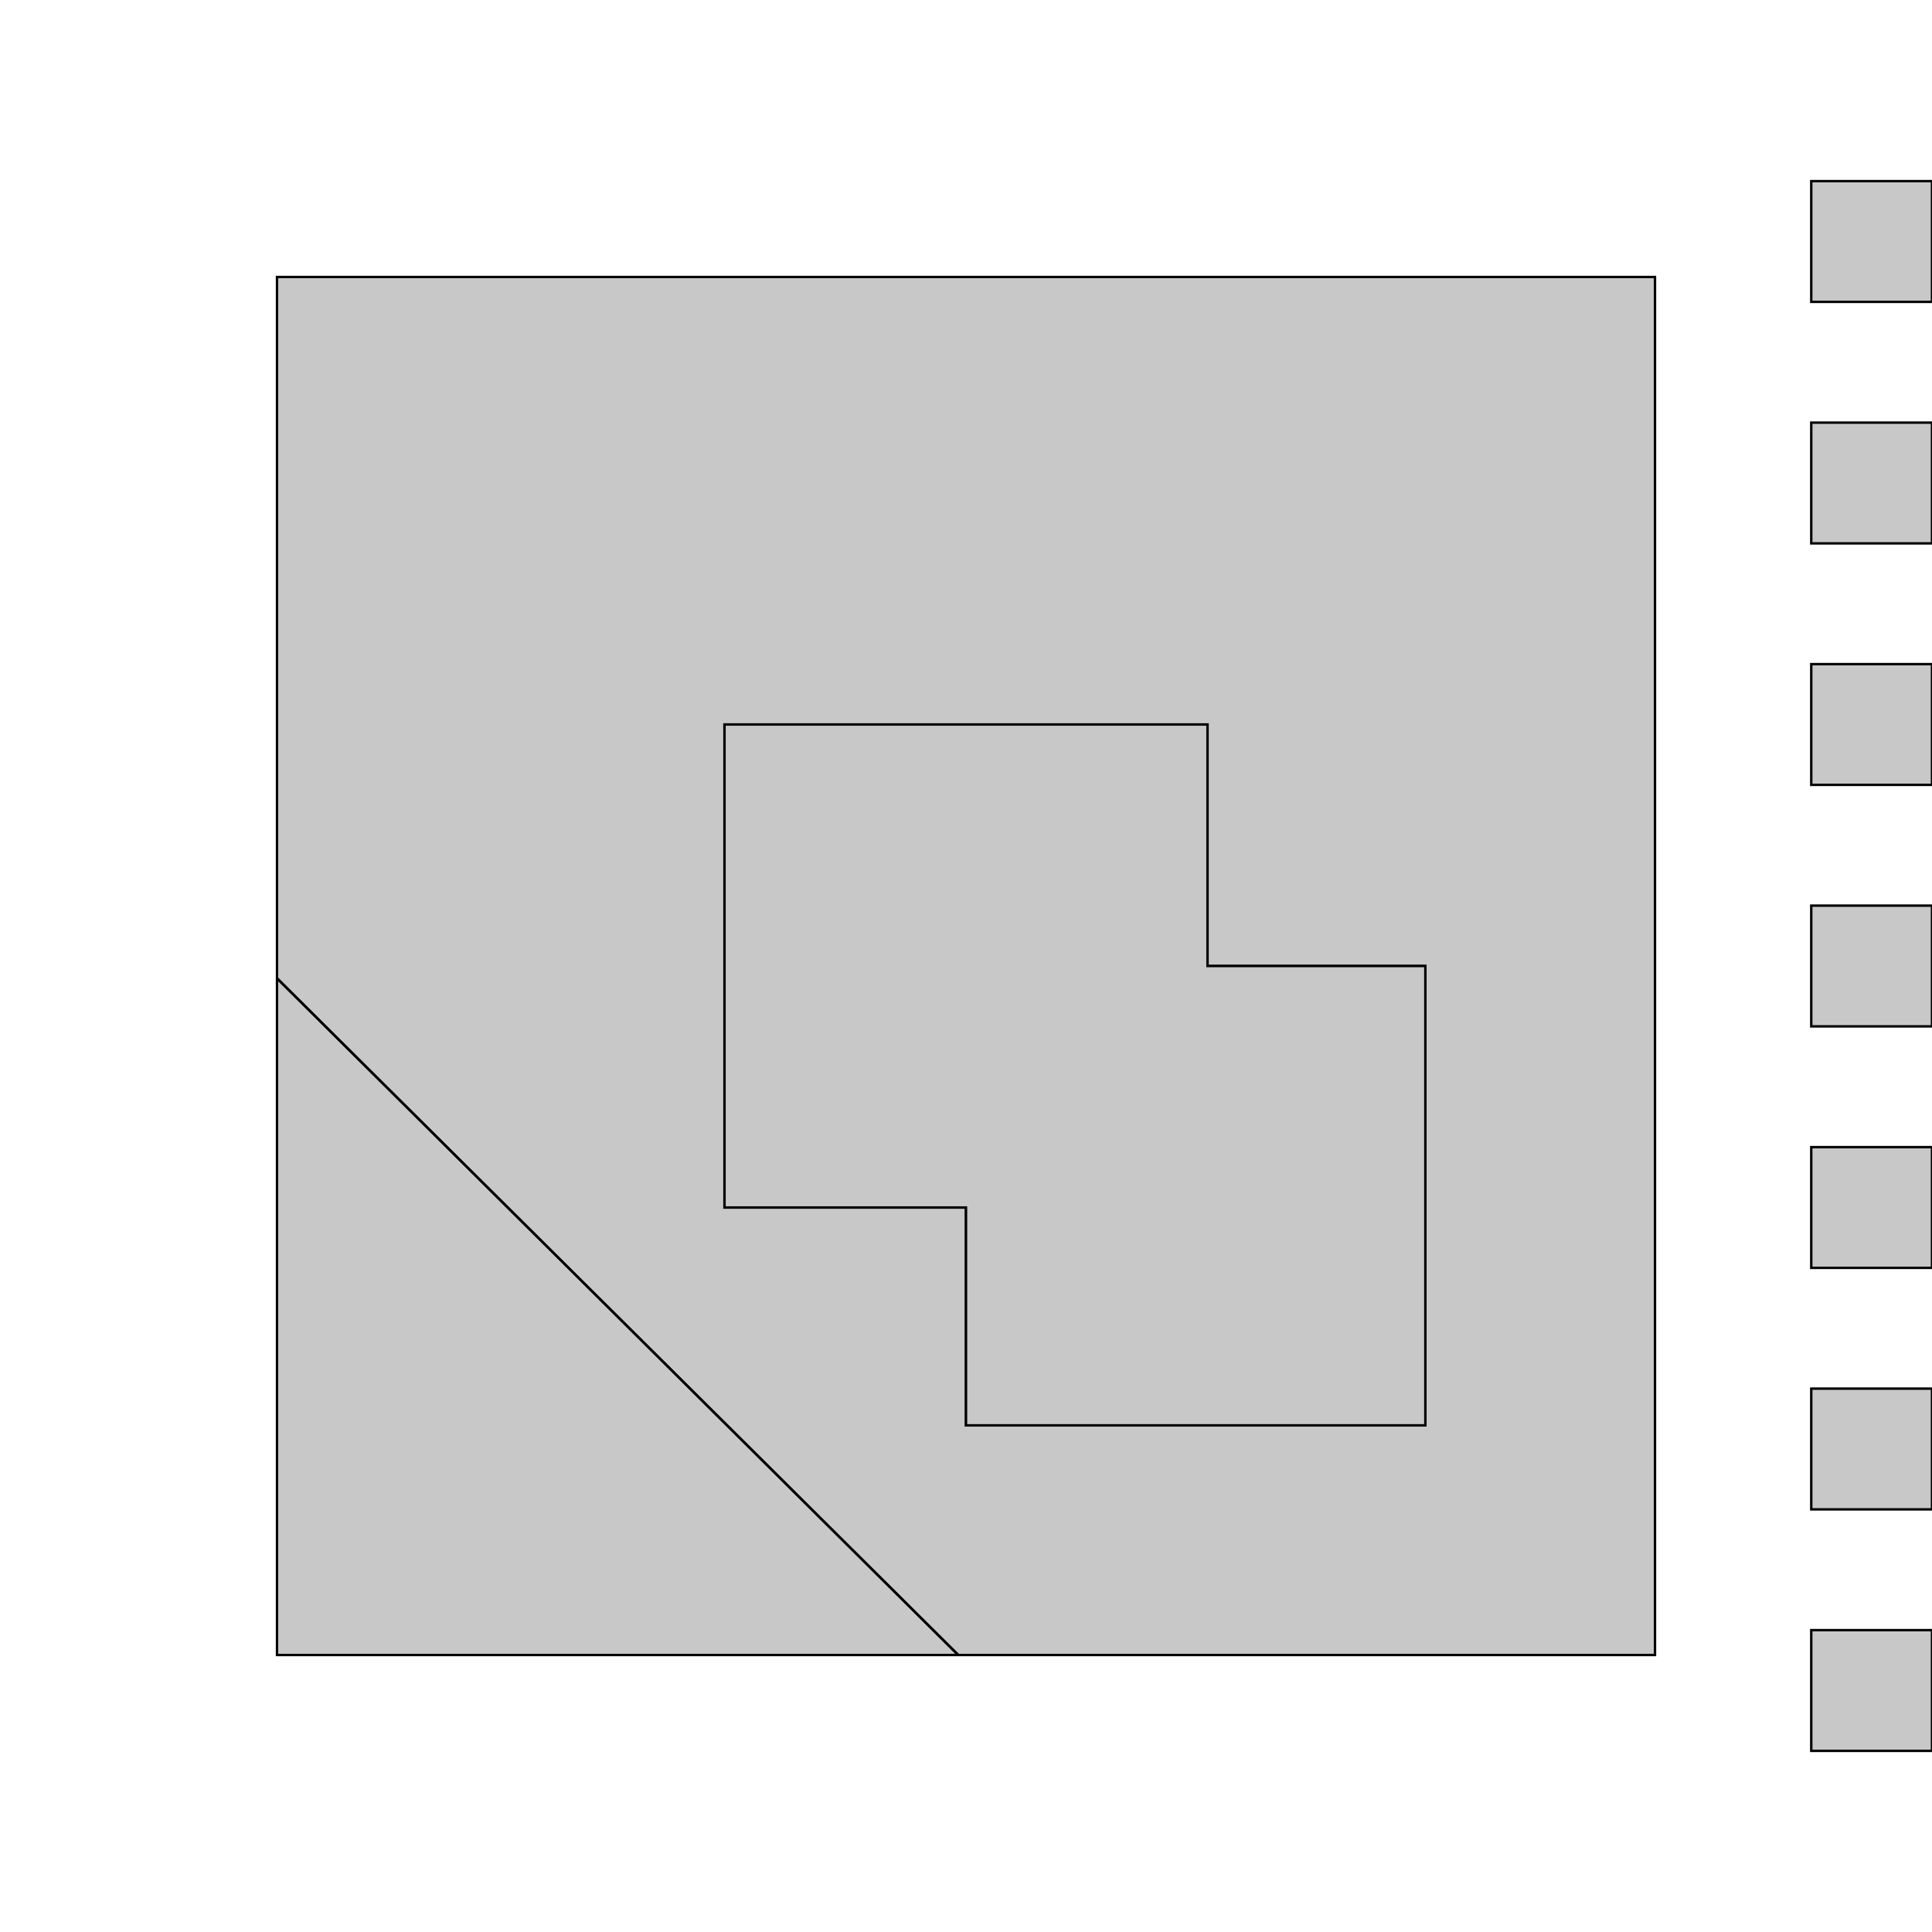 <!DOCTYPE svg>
<svg xmlns="http://www.w3.org/2000/svg" xmlns:xlink="http://www.w3.org/1999/xlink" width="800" height="800">
<g transform="translate(400,400)">
<g transform="scale(1,1)">
<path stroke="rgb(0,0,0)" stroke-opacity="1" fill="rgb(200,200,200)" fill-opacity="1" d="M400 -276 L400 -277 L400 -278 L400 -279 L400 -280 L400 -281 L400 -282 L400 -283 L400 -284 L400 -285 L400 -286 L400 -287 L400 -288 L400 -289 L400 -290 L400 -291 L400 -292 L400 -293 L400 -294 L400 -295 L400 -296 L400 -297 L400 -298 L400 -299 L400 -300 L400 -301 L400 -302 L400 -303 L400 -304 L400 -305 L400 -306 L400 -307 L400 -308 L400 -309 L400 -310 L400 -311 L400 -312 L400 -313 L400 -314 L400 -315 L400 -316 L400 -317 L400 -318 L400 -319 L400 -320 L400 -321 L400 -322 L400 -323 L400 -324 L400 -325 L399 -325 L398 -325 L397 -325 L396 -325 L395 -325 L394 -325 L393 -325 L392 -325 L391 -325 L390 -325 L389 -325 L388 -325 L387 -325 L386 -325 L385 -325 L384 -325 L383 -325 L382 -325 L381 -325 L380 -325 L379 -325 L378 -325 L377 -325 L376 -325 L375 -325 L374 -325 L373 -325 L372 -325 L371 -325 L370 -325 L369 -325 L368 -325 L367 -325 L366 -325 L365 -325 L364 -325 L363 -325 L362 -325 L361 -325 L360 -325 L359 -325 L358 -325 L357 -325 L356 -325 L355 -325 L354 -325 L353 -325 L352 -325 L351 -325 L350 -325 L350 -324 L350 -323 L350 -322 L350 -321 L350 -320 L350 -319 L350 -318 L350 -317 L350 -316 L350 -315 L350 -314 L350 -313 L350 -312 L350 -311 L350 -310 L350 -309 L350 -308 L350 -307 L350 -306 L350 -305 L350 -304 L350 -303 L350 -302 L350 -301 L350 -300 L350 -299 L350 -298 L350 -297 L350 -296 L350 -295 L350 -294 L350 -293 L350 -292 L350 -291 L350 -290 L350 -289 L350 -288 L350 -287 L350 -286 L350 -285 L350 -284 L350 -283 L350 -282 L350 -281 L350 -280 L350 -279 L350 -278 L350 -277 L350 -276 L350 -275 L351 -275 L352 -275 L353 -275 L354 -275 L355 -275 L356 -275 L357 -275 L358 -275 L359 -275 L360 -275 L361 -275 L362 -275 L363 -275 L364 -275 L365 -275 L366 -275 L367 -275 L368 -275 L369 -275 L370 -275 L371 -275 L372 -275 L373 -275 L374 -275 L375 -275 L376 -275 L377 -275 L378 -275 L379 -275 L380 -275 L381 -275 L382 -275 L383 -275 L384 -275 L385 -275 L386 -275 L387 -275 L388 -275 L389 -275 L390 -275 L391 -275 L392 -275 L393 -275 L394 -275 L395 -275 L396 -275 L397 -275 L398 -275 L399 -275 L400 -275 L400 -276 Z " />
<path stroke="rgb(0,0,0)" stroke-opacity="1" fill="rgb(200,200,200)" fill-opacity="1" d="M400 -176 L400 -177 L400 -178 L400 -179 L400 -180 L400 -181 L400 -182 L400 -183 L400 -184 L400 -185 L400 -186 L400 -187 L400 -188 L400 -189 L400 -190 L400 -191 L400 -192 L400 -193 L400 -194 L400 -195 L400 -196 L400 -197 L400 -198 L400 -199 L400 -200 L400 -201 L400 -202 L400 -203 L400 -204 L400 -205 L400 -206 L400 -207 L400 -208 L400 -209 L400 -210 L400 -211 L400 -212 L400 -213 L400 -214 L400 -215 L400 -216 L400 -217 L400 -218 L400 -219 L400 -220 L400 -221 L400 -222 L400 -223 L400 -224 L400 -225 L399 -225 L398 -225 L397 -225 L396 -225 L395 -225 L394 -225 L393 -225 L392 -225 L391 -225 L390 -225 L389 -225 L388 -225 L387 -225 L386 -225 L385 -225 L384 -225 L383 -225 L382 -225 L381 -225 L380 -225 L379 -225 L378 -225 L377 -225 L376 -225 L375 -225 L374 -225 L373 -225 L372 -225 L371 -225 L370 -225 L369 -225 L368 -225 L367 -225 L366 -225 L365 -225 L364 -225 L363 -225 L362 -225 L361 -225 L360 -225 L359 -225 L358 -225 L357 -225 L356 -225 L355 -225 L354 -225 L353 -225 L352 -225 L351 -225 L350 -225 L350 -224 L350 -223 L350 -222 L350 -221 L350 -220 L350 -219 L350 -218 L350 -217 L350 -216 L350 -215 L350 -214 L350 -213 L350 -212 L350 -211 L350 -210 L350 -209 L350 -208 L350 -207 L350 -206 L350 -205 L350 -204 L350 -203 L350 -202 L350 -201 L350 -200 L350 -199 L350 -198 L350 -197 L350 -196 L350 -195 L350 -194 L350 -193 L350 -192 L350 -191 L350 -190 L350 -189 L350 -188 L350 -187 L350 -186 L350 -185 L350 -184 L350 -183 L350 -182 L350 -181 L350 -180 L350 -179 L350 -178 L350 -177 L350 -176 L350 -175 L351 -175 L352 -175 L353 -175 L354 -175 L355 -175 L356 -175 L357 -175 L358 -175 L359 -175 L360 -175 L361 -175 L362 -175 L363 -175 L364 -175 L365 -175 L366 -175 L367 -175 L368 -175 L369 -175 L370 -175 L371 -175 L372 -175 L373 -175 L374 -175 L375 -175 L376 -175 L377 -175 L378 -175 L379 -175 L380 -175 L381 -175 L382 -175 L383 -175 L384 -175 L385 -175 L386 -175 L387 -175 L388 -175 L389 -175 L390 -175 L391 -175 L392 -175 L393 -175 L394 -175 L395 -175 L396 -175 L397 -175 L398 -175 L399 -175 L400 -175 L400 -176 Z " />
<path stroke="rgb(0,0,0)" stroke-opacity="1" fill="rgb(200,200,200)" fill-opacity="1" d="M400 -76 L400 -77 L400 -78 L400 -79 L400 -80 L400 -81 L400 -82 L400 -83 L400 -84 L400 -85 L400 -86 L400 -87 L400 -88 L400 -89 L400 -90 L400 -91 L400 -92 L400 -93 L400 -94 L400 -95 L400 -96 L400 -97 L400 -98 L400 -99 L400 -100 L400 -101 L400 -102 L400 -103 L400 -104 L400 -105 L400 -106 L400 -107 L400 -108 L400 -109 L400 -110 L400 -111 L400 -112 L400 -113 L400 -114 L400 -115 L400 -116 L400 -117 L400 -118 L400 -119 L400 -120 L400 -121 L400 -122 L400 -123 L400 -124 L400 -125 L399 -125 L398 -125 L397 -125 L396 -125 L395 -125 L394 -125 L393 -125 L392 -125 L391 -125 L390 -125 L389 -125 L388 -125 L387 -125 L386 -125 L385 -125 L384 -125 L383 -125 L382 -125 L381 -125 L380 -125 L379 -125 L378 -125 L377 -125 L376 -125 L375 -125 L374 -125 L373 -125 L372 -125 L371 -125 L370 -125 L369 -125 L368 -125 L367 -125 L366 -125 L365 -125 L364 -125 L363 -125 L362 -125 L361 -125 L360 -125 L359 -125 L358 -125 L357 -125 L356 -125 L355 -125 L354 -125 L353 -125 L352 -125 L351 -125 L350 -125 L350 -124 L350 -123 L350 -122 L350 -121 L350 -120 L350 -119 L350 -118 L350 -117 L350 -116 L350 -115 L350 -114 L350 -113 L350 -112 L350 -111 L350 -110 L350 -109 L350 -108 L350 -107 L350 -106 L350 -105 L350 -104 L350 -103 L350 -102 L350 -101 L350 -100 L350 -99 L350 -98 L350 -97 L350 -96 L350 -95 L350 -94 L350 -93 L350 -92 L350 -91 L350 -90 L350 -89 L350 -88 L350 -87 L350 -86 L350 -85 L350 -84 L350 -83 L350 -82 L350 -81 L350 -80 L350 -79 L350 -78 L350 -77 L350 -76 L350 -75 L351 -75 L352 -75 L353 -75 L354 -75 L355 -75 L356 -75 L357 -75 L358 -75 L359 -75 L360 -75 L361 -75 L362 -75 L363 -75 L364 -75 L365 -75 L366 -75 L367 -75 L368 -75 L369 -75 L370 -75 L371 -75 L372 -75 L373 -75 L374 -75 L375 -75 L376 -75 L377 -75 L378 -75 L379 -75 L380 -75 L381 -75 L382 -75 L383 -75 L384 -75 L385 -75 L386 -75 L387 -75 L388 -75 L389 -75 L390 -75 L391 -75 L392 -75 L393 -75 L394 -75 L395 -75 L396 -75 L397 -75 L398 -75 L399 -75 L400 -75 L400 -76 Z " />
<path stroke="rgb(0,0,0)" stroke-opacity="1" fill="rgb(200,200,200)" fill-opacity="1" d="M383 25 L384 25 L385 25 L386 25 L387 25 L388 25 L389 25 L390 25 L391 25 L392 25 L393 25 L394 25 L395 25 L396 25 L397 25 L398 25 L399 25 L400 25 L400 24 L400 23 L400 22 L400 21 L400 20 L400 19 L400 18 L400 17 L400 16 L400 15 L400 14 L400 13 L400 12 L400 11 L400 10 L400 9 L400 8 L400 7 L400 6 L400 5 L400 4 L400 3 L400 2 L400 1 L400 0 L400 -1 L400 -2 L400 -3 L400 -4 L400 -5 L400 -6 L400 -7 L400 -8 L400 -9 L400 -10 L400 -11 L400 -12 L400 -13 L400 -14 L400 -15 L400 -16 L400 -17 L400 -18 L400 -19 L400 -20 L400 -21 L400 -22 L400 -23 L400 -24 L400 -25 L399 -25 L398 -25 L397 -25 L396 -25 L395 -25 L394 -25 L393 -25 L392 -25 L391 -25 L390 -25 L389 -25 L388 -25 L387 -25 L386 -25 L385 -25 L384 -25 L383 -25 L382 -25 L381 -25 L380 -25 L379 -25 L378 -25 L377 -25 L376 -25 L375 -25 L374 -25 L373 -25 L372 -25 L371 -25 L370 -25 L369 -25 L368 -25 L367 -25 L366 -25 L365 -25 L364 -25 L363 -25 L362 -25 L361 -25 L360 -25 L359 -25 L358 -25 L357 -25 L356 -25 L355 -25 L354 -25 L353 -25 L352 -25 L351 -25 L350 -25 L350 -24 L350 -23 L350 -22 L350 -21 L350 -20 L350 -19 L350 -18 L350 -17 L350 -16 L350 -15 L350 -14 L350 -13 L350 -12 L350 -11 L350 -10 L350 -9 L350 -8 L350 -7 L350 -6 L350 -5 L350 -4 L350 -3 L350 -2 L350 -1 L350 0 L350 1 L350 2 L350 3 L350 4 L350 5 L350 6 L350 7 L350 8 L350 9 L350 10 L350 11 L350 12 L350 13 L350 14 L350 15 L350 16 L350 17 L350 18 L350 19 L350 20 L350 21 L350 22 L350 23 L350 24 L350 25 L351 25 L352 25 L353 25 L354 25 L355 25 L356 25 L357 25 L358 25 L359 25 L360 25 L361 25 L362 25 L363 25 L364 25 L365 25 L366 25 L367 25 L368 25 L369 25 L370 25 L371 25 L372 25 L373 25 L374 25 L375 25 L376 25 L377 25 L378 25 L379 25 L380 25 L381 25 L382 25 L383 25 Z " />
<path stroke="rgb(0,0,0)" stroke-opacity="1" fill="rgb(200,200,200)" fill-opacity="1" d="M-285.297 6.657 L-285.297 7.608 L-285.297 8.559 L-285.297 9.51 L-285.297 10.461 L-285.297 11.412 L-285.297 12.363 L-285.297 13.314 L-285.297 14.265 L-285.297 15.216 L-285.297 16.167 L-285.297 17.118 L-285.297 18.069 L-285.297 19.02 L-285.297 19.971 L-285.297 20.922 L-285.297 21.873 L-285.297 22.824 L-285.297 23.775 L-285.297 24.726 L-285.297 25.677 L-285.297 26.628 L-285.297 27.579 L-285.297 28.53 L-285.297 29.481 L-285.297 30.432 L-285.297 31.383 L-285.297 32.334 L-285.297 33.285 L-285.297 34.236 L-285.297 35.187 L-285.297 36.138 L-285.297 37.089 L-285.297 38.04 L-285.297 38.991 L-285.297 39.942 L-285.297 40.893 L-285.297 41.844 L-285.297 42.795 L-285.297 43.745 L-285.297 44.697 L-285.297 45.648 L-285.297 46.599 L-285.297 47.55 L-285.297 48.501 L-285.297 49.452 L-285.297 50.403 L-285.297 51.353 L-285.297 52.304 L-285.297 53.255 L-285.297 54.206 L-285.297 55.157 L-285.297 56.108 L-285.297 57.059 L-285.297 58.01 L-285.297 58.961 L-285.297 59.912 L-285.297 60.863 L-285.297 61.814 L-285.297 62.765 L-285.297 63.716 L-285.297 64.667 L-285.297 65.618 L-285.297 66.569 L-285.297 67.52 L-285.297 68.471 L-285.297 69.422 L-285.297 70.373 L-285.297 71.324 L-285.297 72.275 L-285.297 73.226 L-285.297 74.177 L-285.297 75.128 L-285.297 76.079 L-285.297 77.03 L-285.297 77.981 L-285.297 78.932 L-285.297 79.883 L-285.297 80.834 L-285.297 81.785 L-285.297 82.736 L-285.297 83.687 L-285.297 84.638 L-285.297 85.589 L-285.297 86.54 L-285.297 87.491 L-285.297 88.442 L-285.297 89.393 L-285.297 90.344 L-285.297 91.295 L-285.297 92.246 L-285.297 93.197 L-285.297 94.148 L-285.297 95.099 L-285.297 96.05 L-285.297 97.001 L-285.297 97.952 L-285.297 98.903 L-285.297 99.854 L-285.297 100.805 L-285.297 101.756 L-285.297 102.707 L-285.297 103.658 L-285.297 104.609 L-285.297 105.56 L-285.297 106.511 L-285.297 107.462 L-285.297 108.413 L-285.297 109.364 L-285.297 110.315 L-285.297 111.266 L-285.297 112.217 L-285.297 113.168 L-285.297 114.119 L-285.297 115.07 L-285.297 116.021 L-285.297 116.972 L-285.297 117.923 L-285.297 118.874 L-285.297 119.825 L-285.297 120.776 L-285.297 121.727 L-285.297 122.678 L-285.297 123.629 L-285.297 124.58 L-285.297 125.531 L-285.297 126.482 L-285.297 127.433 L-285.297 128.384 L-285.297 129.335 L-285.297 130.286 L-285.297 131.237 L-285.297 132.188 L-285.297 133.139 L-285.297 134.09 L-285.297 135.041 L-285.297 135.992 L-285.297 136.943 L-285.297 137.894 L-285.297 138.845 L-285.297 139.796 L-285.297 140.747 L-285.297 141.698 L-285.297 142.649 L-285.297 143.599 L-285.297 144.55 L-285.297 145.501 L-285.297 146.452 L-285.297 147.403 L-285.297 148.354 L-285.297 149.305 L-285.297 150.256 L-285.297 151.207 L-285.297 152.158 L-285.297 153.109 L-285.297 154.06 L-285.297 155.011 L-285.297 155.962 L-285.297 156.913 L-285.297 157.864 L-285.297 158.815 L-285.297 159.766 L-285.297 160.717 L-285.297 161.668 L-285.297 162.619 L-285.297 163.57 L-285.297 164.521 L-285.297 165.472 L-285.297 166.423 L-285.297 167.374 L-285.297 168.325 L-285.297 169.276 L-285.297 170.227 L-285.297 171.178 L-285.297 172.129 L-285.297 173.08 L-285.297 174.031 L-285.297 174.982 L-285.297 175.933 L-285.297 176.884 L-285.297 177.835 L-285.297 178.786 L-285.297 179.737 L-285.297 180.688 L-285.297 181.639 L-285.297 182.59 L-285.297 183.541 L-285.297 184.492 L-285.297 185.443 L-285.297 186.394 L-285.297 187.345 L-285.297 188.296 L-285.297 189.247 L-285.297 190.198 L-285.297 191.149 L-285.297 192.1 L-285.297 193.051 L-285.297 194.002 L-285.297 194.953 L-285.297 195.904 L-285.297 196.855 L-285.297 197.806 L-285.297 198.757 L-285.297 199.708 L-285.297 200.659 L-285.297 201.61 L-285.297 202.561 L-285.297 203.512 L-285.297 204.463 L-285.297 205.414 L-285.297 206.365 L-285.297 207.316 L-285.297 208.267 L-285.297 209.218 L-285.297 210.169 L-285.297 211.12 L-285.297 212.071 L-285.297 213.022 L-285.297 213.973 L-285.297 214.924 L-285.297 215.875 L-285.297 216.826 L-285.297 217.777 L-285.297 218.728 L-285.297 219.679 L-285.297 220.63 L-285.297 221.581 L-285.297 222.532 L-285.297 223.483 L-285.297 224.434 L-285.297 225.385 L-285.297 226.336 L-285.297 227.287 L-285.297 228.238 L-285.297 229.189 L-285.297 230.14 L-285.297 231.091 L-285.297 232.042 L-285.297 232.993 L-285.297 233.944 L-285.297 234.895 L-285.297 235.846 L-285.297 236.797 L-285.297 237.748 L-285.297 238.698 L-285.297 239.649 L-285.297 240.6 L-285.297 241.551 L-285.297 242.502 L-285.297 243.453 L-285.297 244.404 L-285.297 245.355 L-285.297 246.306 L-285.297 247.257 L-285.297 248.208 L-285.297 249.159 L-285.297 250.11 L-285.297 251.061 L-285.297 252.012 L-285.297 252.963 L-285.297 253.914 L-285.297 254.865 L-285.297 255.816 L-285.297 256.767 L-285.297 257.718 L-285.297 258.669 L-285.297 259.62 L-285.297 260.571 L-285.297 261.522 L-285.297 262.473 L-285.297 263.424 L-285.297 264.375 L-285.297 265.326 L-285.297 266.277 L-285.297 267.228 L-285.297 268.179 L-285.297 269.13 L-285.297 270.081 L-285.297 271.032 L-285.297 271.983 L-285.297 272.934 L-285.297 273.885 L-285.297 274.836 L-285.297 275.787 L-285.297 276.738 L-285.297 277.689 L-285.297 278.64 L-285.297 279.591 L-285.297 280.542 L-285.297 281.493 L-285.297 282.444 L-285.297 283.395 L-285.297 284.346 L-285.297 285.297 L-284.346 285.297 L-283.395 285.297 L-282.444 285.297 L-281.493 285.297 L-280.542 285.297 L-279.591 285.297 L-278.64 285.297 L-277.689 285.297 L-276.738 285.297 L-275.787 285.297 L-274.836 285.297 L-273.885 285.297 L-272.934 285.297 L-271.983 285.297 L-271.032 285.297 L-270.081 285.297 L-269.13 285.297 L-268.179 285.297 L-267.228 285.297 L-266.277 285.297 L-265.326 285.297 L-264.375 285.297 L-263.424 285.297 L-262.473 285.297 L-261.522 285.297 L-260.571 285.297 L-259.62 285.297 L-258.669 285.297 L-257.718 285.297 L-256.767 285.297 L-255.816 285.297 L-254.865 285.297 L-253.914 285.297 L-252.963 285.297 L-252.012 285.297 L-251.061 285.297 L-250.11 285.297 L-249.159 285.297 L-248.208 285.297 L-247.257 285.297 L-246.306 285.297 L-245.355 285.297 L-244.404 285.297 L-243.453 285.297 L-242.502 285.297 L-241.551 285.297 L-240.6 285.297 L-239.649 285.297 L-238.698 285.297 L-237.748 285.297 L-236.797 285.297 L-235.846 285.297 L-234.895 285.297 L-233.944 285.297 L-232.993 285.297 L-232.042 285.297 L-231.091 285.297 L-230.14 285.297 L-229.189 285.297 L-228.238 285.297 L-227.287 285.297 L-226.336 285.297 L-225.385 285.297 L-224.434 285.297 L-223.483 285.297 L-222.532 285.297 L-221.581 285.297 L-220.63 285.297 L-219.679 285.297 L-218.728 285.297 L-217.777 285.297 L-216.826 285.297 L-215.875 285.297 L-214.924 285.297 L-213.973 285.297 L-213.022 285.297 L-212.071 285.297 L-211.12 285.297 L-210.169 285.297 L-209.218 285.297 L-208.267 285.297 L-207.316 285.297 L-206.365 285.297 L-205.414 285.297 L-204.463 285.297 L-203.512 285.297 L-202.561 285.297 L-201.61 285.297 L-200.659 285.297 L-199.708 285.297 L-198.757 285.297 L-197.806 285.297 L-196.855 285.297 L-195.904 285.297 L-194.953 285.297 L-194.002 285.297 L-193.051 285.297 L-192.1 285.297 L-191.149 285.297 L-190.198 285.297 L-189.247 285.297 L-188.296 285.297 L-187.345 285.297 L-186.394 285.297 L-185.443 285.297 L-184.492 285.297 L-183.541 285.297 L-182.59 285.297 L-181.639 285.297 L-180.688 285.297 L-179.737 285.297 L-178.786 285.297 L-177.835 285.297 L-176.884 285.297 L-175.933 285.297 L-174.982 285.297 L-174.031 285.297 L-173.08 285.297 L-172.129 285.297 L-171.178 285.297 L-170.227 285.297 L-169.276 285.297 L-168.325 285.297 L-167.374 285.297 L-166.423 285.297 L-165.472 285.297 L-164.521 285.297 L-163.57 285.297 L-162.619 285.297 L-161.668 285.297 L-160.717 285.297 L-159.766 285.297 L-158.815 285.297 L-157.864 285.297 L-156.913 285.297 L-155.962 285.297 L-155.011 285.297 L-154.06 285.297 L-153.109 285.297 L-152.158 285.297 L-151.207 285.297 L-150.256 285.297 L-149.305 285.297 L-148.354 285.297 L-147.403 285.297 L-146.452 285.297 L-145.501 285.297 L-144.55 285.297 L-143.599 285.297 L-142.649 285.297 L-141.698 285.297 L-140.747 285.297 L-139.796 285.297 L-138.845 285.297 L-137.894 285.297 L-136.943 285.297 L-135.992 285.297 L-135.041 285.297 L-134.09 285.297 L-133.139 285.297 L-132.188 285.297 L-131.237 285.297 L-130.286 285.297 L-129.335 285.297 L-128.384 285.297 L-127.433 285.297 L-126.482 285.297 L-125.531 285.297 L-124.58 285.297 L-123.629 285.297 L-122.678 285.297 L-121.727 285.297 L-120.776 285.297 L-119.825 285.297 L-118.874 285.297 L-117.923 285.297 L-116.972 285.297 L-116.021 285.297 L-115.07 285.297 L-114.119 285.297 L-113.168 285.297 L-112.217 285.297 L-111.266 285.297 L-110.315 285.297 L-109.364 285.297 L-108.413 285.297 L-107.462 285.297 L-106.511 285.297 L-105.56 285.297 L-104.609 285.297 L-103.658 285.297 L-102.707 285.297 L-101.756 285.297 L-100.805 285.297 L-99.854 285.297 L-98.903 285.297 L-97.952 285.297 L-97.001 285.297 L-96.05 285.297 L-95.099 285.297 L-94.148 285.297 L-93.197 285.297 L-92.246 285.297 L-91.295 285.297 L-90.344 285.297 L-89.393 285.297 L-88.442 285.297 L-87.491 285.297 L-86.54 285.297 L-85.589 285.297 L-84.638 285.297 L-83.687 285.297 L-82.736 285.297 L-81.785 285.297 L-80.834 285.297 L-79.883 285.297 L-78.932 285.297 L-77.981 285.297 L-77.03 285.297 L-76.079 285.297 L-75.128 285.297 L-74.177 285.297 L-73.226 285.297 L-72.275 285.297 L-71.324 285.297 L-70.373 285.297 L-69.422 285.297 L-68.471 285.297 L-67.52 285.297 L-66.569 285.297 L-65.618 285.297 L-64.667 285.297 L-63.716 285.297 L-62.765 285.297 L-61.814 285.297 L-60.863 285.297 L-59.912 285.297 L-58.961 285.297 L-58.01 285.297 L-57.059 285.297 L-56.108 285.297 L-55.157 285.297 L-54.206 285.297 L-53.255 285.297 L-52.304 285.297 L-51.353 285.297 L-50.403 285.297 L-49.452 285.297 L-48.501 285.297 L-47.55 285.297 L-46.599 285.297 L-45.648 285.297 L-44.697 285.297 L-43.745 285.297 L-42.795 285.297 L-41.844 285.297 L-40.893 285.297 L-39.942 285.297 L-38.991 285.297 L-38.04 285.297 L-37.089 285.297 L-36.138 285.297 L-35.187 285.297 L-34.236 285.297 L-33.285 285.297 L-32.334 285.297 L-31.383 285.297 L-30.432 285.297 L-29.481 285.297 L-28.53 285.297 L-27.579 285.297 L-26.628 285.297 L-25.677 285.297 L-24.726 285.297 L-23.775 285.297 L-22.824 285.297 L-21.873 285.297 L-20.922 285.297 L-19.971 285.297 L-19.02 285.297 L-18.069 285.297 L-17.118 285.297 L-16.167 285.297 L-15.216 285.297 L-14.265 285.297 L-13.314 285.297 L-12.363 285.297 L-11.412 285.297 L-10.461 285.297 L-9.51 285.297 L-8.559 285.297 L-7.608 285.297 L-6.657 285.297 L-5.706 285.297 L-4.755 285.297 L-3.804 285.297 L-2.853 285.297 L-1.902 285.297 L-0.951 285.297 L0 285.297 L0.951 285.297 L1.902 285.297 L2.853 285.297 L3.804 285.297 L4.755 285.297 L5.706 285.297 L6.657 285.297 L7.608 285.297 L8.559 285.297 L9.51 285.297 L10.461 285.297 L11.412 285.297 L12.363 285.297 L13.314 285.297 L14.265 285.297 L15.216 285.297 L16.167 285.297 L17.118 285.297 L18.069 285.297 L19.02 285.297 L19.971 285.297 L20.922 285.297 L21.873 285.297 L22.824 285.297 L23.775 285.297 L24.726 285.297 L25.677 285.297 L26.628 285.297 L27.579 285.297 L28.53 285.297 L29.481 285.297 L30.432 285.297 L31.383 285.297 L32.334 285.297 L33.285 285.297 L34.236 285.297 L35.187 285.297 L36.138 285.297 L37.089 285.297 L38.04 285.297 L38.991 285.297 L39.942 285.297 L40.893 285.297 L41.844 285.297 L42.795 285.297 L43.745 285.297 L44.697 285.297 L45.648 285.297 L46.599 285.297 L47.55 285.297 L48.501 285.297 L49.452 285.297 L50.403 285.297 L51.353 285.297 L52.304 285.297 L53.255 285.297 L54.206 285.297 L55.157 285.297 L56.108 285.297 L57.059 285.297 L58.01 285.297 L58.961 285.297 L59.912 285.297 L60.863 285.297 L61.814 285.297 L62.765 285.297 L63.716 285.297 L64.667 285.297 L65.618 285.297 L66.569 285.297 L67.52 285.297 L68.471 285.297 L69.422 285.297 L70.373 285.297 L71.324 285.297 L72.275 285.297 L73.226 285.297 L74.177 285.297 L75.128 285.297 L76.079 285.297 L77.03 285.297 L77.981 285.297 L78.932 285.297 L79.883 285.297 L80.834 285.297 L81.785 285.297 L82.736 285.297 L83.687 285.297 L84.638 285.297 L85.589 285.297 L86.54 285.297 L87.491 285.297 L88.442 285.297 L89.393 285.297 L90.344 285.297 L91.295 285.297 L92.246 285.297 L93.197 285.297 L94.148 285.297 L95.099 285.297 L96.05 285.297 L97.001 285.297 L97.952 285.297 L98.903 285.297 L99.854 285.297 L100.805 285.297 L101.756 285.297 L102.707 285.297 L103.658 285.297 L104.609 285.297 L105.56 285.297 L106.511 285.297 L107.462 285.297 L108.413 285.297 L109.364 285.297 L110.315 285.297 L111.266 285.297 L112.217 285.297 L113.168 285.297 L114.119 285.297 L115.07 285.297 L116.021 285.297 L116.972 285.297 L117.923 285.297 L118.874 285.297 L119.825 285.297 L120.776 285.297 L121.727 285.297 L122.678 285.297 L123.629 285.297 L124.58 285.297 L125.531 285.297 L126.482 285.297 L127.433 285.297 L128.384 285.297 L129.335 285.297 L130.286 285.297 L131.237 285.297 L132.188 285.297 L133.139 285.297 L134.09 285.297 L135.041 285.297 L135.992 285.297 L136.943 285.297 L137.894 285.297 L138.845 285.297 L139.796 285.297 L140.747 285.297 L141.698 285.297 L142.649 285.297 L143.599 285.297 L144.55 285.297 L145.501 285.297 L146.452 285.297 L147.403 285.297 L148.354 285.297 L149.305 285.297 L150.256 285.297 L151.207 285.297 L152.158 285.297 L153.109 285.297 L154.06 285.297 L155.011 285.297 L155.962 285.297 L156.913 285.297 L157.864 285.297 L158.815 285.297 L159.766 285.297 L160.717 285.297 L161.668 285.297 L162.619 285.297 L163.57 285.297 L164.521 285.297 L165.472 285.297 L166.423 285.297 L167.374 285.297 L168.325 285.297 L169.276 285.297 L170.227 285.297 L171.178 285.297 L172.129 285.297 L173.08 285.297 L174.031 285.297 L174.982 285.297 L175.933 285.297 L176.884 285.297 L177.835 285.297 L178.786 285.297 L179.737 285.297 L180.688 285.297 L181.639 285.297 L182.59 285.297 L183.541 285.297 L184.492 285.297 L185.443 285.297 L186.394 285.297 L187.345 285.297 L188.296 285.297 L189.247 285.297 L190.198 285.297 L191.149 285.297 L192.1 285.297 L193.051 285.297 L194.002 285.297 L194.953 285.297 L195.904 285.297 L196.855 285.297 L197.806 285.297 L198.757 285.297 L199.708 285.297 L200.659 285.297 L201.61 285.297 L202.561 285.297 L203.512 285.297 L204.463 285.297 L205.414 285.297 L206.365 285.297 L207.316 285.297 L208.267 285.297 L209.218 285.297 L210.169 285.297 L211.12 285.297 L212.071 285.297 L213.022 285.297 L213.973 285.297 L214.924 285.297 L215.875 285.297 L216.826 285.297 L217.777 285.297 L218.728 285.297 L219.679 285.297 L220.63 285.297 L221.581 285.297 L222.532 285.297 L223.483 285.297 L224.434 285.297 L225.385 285.297 L226.336 285.297 L227.287 285.297 L228.238 285.297 L229.189 285.297 L230.14 285.297 L231.091 285.297 L232.042 285.297 L232.993 285.297 L233.944 285.297 L234.895 285.297 L235.846 285.297 L236.797 285.297 L237.748 285.297 L238.698 285.297 L239.649 285.297 L240.6 285.297 L241.551 285.297 L242.502 285.297 L243.453 285.297 L244.404 285.297 L245.355 285.297 L246.306 285.297 L247.257 285.297 L248.208 285.297 L249.159 285.297 L250.11 285.297 L251.061 285.297 L252.012 285.297 L252.963 285.297 L253.914 285.297 L254.865 285.297 L255.816 285.297 L256.767 285.297 L257.718 285.297 L258.669 285.297 L259.62 285.297 L260.571 285.297 L261.522 285.297 L262.473 285.297 L263.424 285.297 L264.375 285.297 L265.326 285.297 L266.277 285.297 L267.228 285.297 L268.179 285.297 L269.13 285.297 L270.081 285.297 L271.032 285.297 L271.983 285.297 L272.934 285.297 L273.885 285.297 L274.836 285.297 L275.787 285.297 L276.738 285.297 L277.689 285.297 L278.64 285.297 L279.591 285.297 L280.542 285.297 L281.493 285.297 L282.444 285.297 L283.395 285.297 L284.346 285.297 L285.297 285.297 L285.297 284.346 L285.297 283.395 L285.297 282.444 L285.297 281.493 L285.297 280.542 L285.297 279.591 L285.297 278.64 L285.297 277.689 L285.297 276.738 L285.297 275.787 L285.297 274.836 L285.297 273.885 L285.297 272.934 L285.297 271.983 L285.297 271.032 L285.297 270.081 L285.297 269.13 L285.297 268.179 L285.297 267.228 L285.297 266.277 L285.297 265.326 L285.297 264.375 L285.297 263.424 L285.297 262.473 L285.297 261.522 L285.297 260.571 L285.297 259.62 L285.297 258.669 L285.297 257.718 L285.297 256.767 L285.297 255.816 L285.297 254.865 L285.297 253.914 L285.297 252.963 L285.297 252.012 L285.297 251.061 L285.297 250.11 L285.297 249.159 L285.297 248.208 L285.297 247.257 L285.297 246.306 L285.297 245.355 L285.297 244.404 L285.297 243.453 L285.297 242.502 L285.297 241.551 L285.297 240.6 L285.297 239.649 L285.297 238.698 L285.297 237.748 L285.297 236.797 L285.297 235.846 L285.297 234.895 L285.297 233.944 L285.297 232.993 L285.297 232.042 L285.297 231.091 L285.297 230.14 L285.297 229.189 L285.297 228.238 L285.297 227.287 L285.297 226.336 L285.297 225.385 L285.297 224.434 L285.297 223.483 L285.297 222.532 L285.297 221.581 L285.297 220.63 L285.297 219.679 L285.297 218.728 L285.297 217.777 L285.297 216.826 L285.297 215.875 L285.297 214.924 L285.297 213.973 L285.297 213.022 L285.297 212.071 L285.297 211.12 L285.297 210.169 L285.297 209.218 L285.297 208.267 L285.297 207.316 L285.297 206.365 L285.297 205.414 L285.297 204.463 L285.297 203.512 L285.297 202.561 L285.297 201.61 L285.297 200.659 L285.297 199.708 L285.297 198.757 L285.297 197.806 L285.297 196.855 L285.297 195.904 L285.297 194.953 L285.297 194.002 L285.297 193.051 L285.297 192.1 L285.297 191.149 L285.297 190.198 L285.297 189.247 L285.297 188.296 L285.297 187.345 L285.297 186.394 L285.297 185.443 L285.297 184.492 L285.297 183.541 L285.297 182.59 L285.297 181.639 L285.297 180.688 L285.297 179.737 L285.297 178.786 L285.297 177.835 L285.297 176.884 L285.297 175.933 L285.297 174.982 L285.297 174.031 L285.297 173.08 L285.297 172.129 L285.297 171.178 L285.297 170.227 L285.297 169.276 L285.297 168.325 L285.297 167.374 L285.297 166.423 L285.297 165.472 L285.297 164.521 L285.297 163.57 L285.297 162.619 L285.297 161.668 L285.297 160.717 L285.297 159.766 L285.297 158.815 L285.297 157.864 L285.297 156.913 L285.297 155.962 L285.297 155.011 L285.297 154.06 L285.297 153.109 L285.297 152.158 L285.297 151.207 L285.297 150.256 L285.297 149.305 L285.297 148.354 L285.297 147.403 L285.297 146.452 L285.297 145.501 L285.297 144.55 L285.297 143.599 L285.297 142.649 L285.297 141.698 L285.297 140.747 L285.297 139.796 L285.297 138.845 L285.297 137.894 L285.297 136.943 L285.297 135.992 L285.297 135.041 L285.297 134.09 L285.297 133.139 L285.297 132.188 L285.297 131.237 L285.297 130.286 L285.297 129.335 L285.297 128.384 L285.297 127.433 L285.297 126.482 L285.297 125.531 L285.297 124.58 L285.297 123.629 L285.297 122.678 L285.297 121.727 L285.297 120.776 L285.297 119.825 L285.297 118.874 L285.297 117.923 L285.297 116.972 L285.297 116.021 L285.297 115.07 L285.297 114.119 L285.297 113.168 L285.297 112.217 L285.297 111.266 L285.297 110.315 L285.297 109.364 L285.297 108.413 L285.297 107.462 L285.297 106.511 L285.297 105.56 L285.297 104.609 L285.297 103.658 L285.297 102.707 L285.297 101.756 L285.297 100.805 L285.297 99.854 L285.297 98.903 L285.297 97.952 L285.297 97.001 L285.297 96.05 L285.297 95.099 L285.297 94.148 L285.297 93.197 L285.297 92.246 L285.297 91.295 L285.297 90.344 L285.297 89.393 L285.297 88.442 L285.297 87.491 L285.297 86.54 L285.297 85.589 L285.297 84.638 L285.297 83.687 L285.297 82.736 L285.297 81.785 L285.297 80.834 L285.297 79.883 L285.297 78.932 L285.297 77.981 L285.297 77.03 L285.297 76.079 L285.297 75.128 L285.297 74.177 L285.297 73.226 L285.297 72.275 L285.297 71.324 L285.297 70.373 L285.297 69.422 L285.297 68.471 L285.297 67.52 L285.297 66.569 L285.297 65.618 L285.297 64.667 L285.297 63.716 L285.297 62.765 L285.297 61.814 L285.297 60.863 L285.297 59.912 L285.297 58.961 L285.297 58.01 L285.297 57.059 L285.297 56.108 L285.297 55.157 L285.297 54.206 L285.297 53.255 L285.297 52.304 L285.297 51.353 L285.297 50.403 L285.297 49.452 L285.297 48.501 L285.297 47.55 L285.297 46.599 L285.297 45.648 L285.297 44.697 L285.297 43.745 L285.297 42.795 L285.297 41.844 L285.297 40.893 L285.297 39.942 L285.297 38.991 L285.297 38.04 L285.297 37.089 L285.297 36.138 L285.297 35.187 L285.297 34.236 L285.297 33.285 L285.297 32.334 L285.297 31.383 L285.297 30.432 L285.297 29.481 L285.297 28.53 L285.297 27.579 L285.297 26.628 L285.297 25.677 L285.297 24.726 L285.297 23.775 L285.297 22.824 L285.297 21.873 L285.297 20.922 L285.297 19.971 L285.297 19.02 L285.297 18.069 L285.297 17.118 L285.297 16.167 L285.297 15.216 L285.297 14.265 L285.297 13.314 L285.297 12.363 L285.297 11.412 L285.297 10.461 L285.297 9.51 L285.297 8.559 L285.297 7.608 L285.297 6.657 L285.297 5.706 L285.297 4.755 L285.297 3.804 L285.297 2.853 L285.297 1.902 L285.297 0.951 L285.297 0 L285.297 -0.951 L285.297 -1.902 L285.297 -2.853 L285.297 -3.804 L285.297 -4.755 L285.297 -5.706 L285.297 -6.657 L285.297 -7.608 L285.297 -8.559 L285.297 -9.51 L285.297 -10.461 L285.297 -11.412 L285.297 -12.363 L285.297 -13.314 L285.297 -14.265 L285.297 -15.216 L285.297 -16.167 L285.297 -17.118 L285.297 -18.069 L285.297 -19.02 L285.297 -19.971 L285.297 -20.922 L285.297 -21.873 L285.297 -22.824 L285.297 -23.775 L285.297 -24.726 L285.297 -25.677 L285.297 -26.628 L285.297 -27.579 L285.297 -28.53 L285.297 -29.481 L285.297 -30.432 L285.297 -31.383 L285.297 -32.334 L285.297 -33.285 L285.297 -34.236 L285.297 -35.187 L285.297 -36.138 L285.297 -37.089 L285.297 -38.04 L285.297 -38.991 L285.297 -39.942 L285.297 -40.893 L285.297 -41.844 L285.297 -42.795 L285.297 -43.745 L285.297 -44.697 L285.297 -45.648 L285.297 -46.599 L285.297 -47.55 L285.297 -48.501 L285.297 -49.452 L285.297 -50.403 L285.297 -51.353 L285.297 -52.304 L285.297 -53.255 L285.297 -54.206 L285.297 -55.157 L285.297 -56.108 L285.297 -57.059 L285.297 -58.01 L285.297 -58.961 L285.297 -59.912 L285.297 -60.863 L285.297 -61.814 L285.297 -62.765 L285.297 -63.716 L285.297 -64.667 L285.297 -65.618 L285.297 -66.569 L285.297 -67.52 L285.297 -68.471 L285.297 -69.422 L285.297 -70.373 L285.297 -71.324 L285.297 -72.275 L285.297 -73.226 L285.297 -74.177 L285.297 -75.128 L285.297 -76.079 L285.297 -77.03 L285.297 -77.981 L285.297 -78.932 L285.297 -79.883 L285.297 -80.834 L285.297 -81.785 L285.297 -82.736 L285.297 -83.687 L285.297 -84.638 L285.297 -85.589 L285.297 -86.54 L285.297 -87.491 L285.297 -88.442 L285.297 -89.393 L285.297 -90.344 L285.297 -91.295 L285.297 -92.246 L285.297 -93.197 L285.297 -94.148 L285.297 -95.099 L285.297 -96.05 L285.297 -97.001 L285.297 -97.952 L285.297 -98.903 L285.297 -99.854 L285.297 -100.805 L285.297 -101.756 L285.297 -102.707 L285.297 -103.658 L285.297 -104.609 L285.297 -105.56 L285.297 -106.511 L285.297 -107.462 L285.297 -108.413 L285.297 -109.364 L285.297 -110.315 L285.297 -111.266 L285.297 -112.217 L285.297 -113.168 L285.297 -114.119 L285.297 -115.07 L285.297 -116.021 L285.297 -116.972 L285.297 -117.923 L285.297 -118.874 L285.297 -119.825 L285.297 -120.776 L285.297 -121.727 L285.297 -122.678 L285.297 -123.629 L285.297 -124.58 L285.297 -125.531 L285.297 -126.482 L285.297 -127.433 L285.297 -128.384 L285.297 -129.335 L285.297 -130.286 L285.297 -131.237 L285.297 -132.188 L285.297 -133.139 L285.297 -134.09 L285.297 -135.041 L285.297 -135.992 L285.297 -136.943 L285.297 -137.894 L285.297 -138.845 L285.297 -139.796 L285.297 -140.747 L285.297 -141.698 L285.297 -142.649 L285.297 -143.599 L285.297 -144.55 L285.297 -145.501 L285.297 -146.452 L285.297 -147.403 L285.297 -148.354 L285.297 -149.305 L285.297 -150.256 L285.297 -151.207 L285.297 -152.158 L285.297 -153.109 L285.297 -154.06 L285.297 -155.011 L285.297 -155.962 L285.297 -156.913 L285.297 -157.864 L285.297 -158.815 L285.297 -159.766 L285.297 -160.717 L285.297 -161.668 L285.297 -162.619 L285.297 -163.57 L285.297 -164.521 L285.297 -165.472 L285.297 -166.423 L285.297 -167.374 L285.297 -168.325 L285.297 -169.276 L285.297 -170.227 L285.297 -171.178 L285.297 -172.129 L285.297 -173.08 L285.297 -174.031 L285.297 -174.982 L285.297 -175.933 L285.297 -176.884 L285.297 -177.835 L285.297 -178.786 L285.297 -179.737 L285.297 -180.688 L285.297 -181.639 L285.297 -182.59 L285.297 -183.541 L285.297 -184.492 L285.297 -185.443 L285.297 -186.394 L285.297 -187.345 L285.297 -188.296 L285.297 -189.247 L285.297 -190.198 L285.297 -191.149 L285.297 -192.1 L285.297 -193.051 L285.297 -194.002 L285.297 -194.953 L285.297 -195.904 L285.297 -196.855 L285.297 -197.806 L285.297 -198.757 L285.297 -199.708 L285.297 -200.659 L285.297 -201.61 L285.297 -202.561 L285.297 -203.512 L285.297 -204.463 L285.297 -205.414 L285.297 -206.365 L285.297 -207.316 L285.297 -208.267 L285.297 -209.218 L285.297 -210.169 L285.297 -211.12 L285.297 -212.071 L285.297 -213.022 L285.297 -213.973 L285.297 -214.924 L285.297 -215.875 L285.297 -216.826 L285.297 -217.777 L285.297 -218.728 L285.297 -219.679 L285.297 -220.63 L285.297 -221.581 L285.297 -222.532 L285.297 -223.483 L285.297 -224.434 L285.297 -225.385 L285.297 -226.336 L285.297 -227.287 L285.297 -228.238 L285.297 -229.189 L285.297 -230.14 L285.297 -231.091 L285.297 -232.042 L285.297 -232.993 L285.297 -233.944 L285.297 -234.895 L285.297 -235.846 L285.297 -236.797 L285.297 -237.748 L285.297 -238.698 L285.297 -239.649 L285.297 -240.6 L285.297 -241.551 L285.297 -242.502 L285.297 -243.453 L285.297 -244.404 L285.297 -245.355 L285.297 -246.306 L285.297 -247.257 L285.297 -248.208 L285.297 -249.159 L285.297 -250.11 L285.297 -251.061 L285.297 -252.012 L285.297 -252.963 L285.297 -253.914 L285.297 -254.865 L285.297 -255.816 L285.297 -256.767 L285.297 -257.718 L285.297 -258.669 L285.297 -259.62 L285.297 -260.571 L285.297 -261.522 L285.297 -262.473 L285.297 -263.424 L285.297 -264.375 L285.297 -265.326 L285.297 -266.277 L285.297 -267.228 L285.297 -268.179 L285.297 -269.13 L285.297 -270.081 L285.297 -271.032 L285.297 -271.983 L285.297 -272.934 L285.297 -273.885 L285.297 -274.836 L285.297 -275.787 L285.297 -276.738 L285.297 -277.689 L285.297 -278.64 L285.297 -279.591 L285.297 -280.542 L285.297 -281.493 L285.297 -282.444 L285.297 -283.395 L285.297 -284.346 L285.297 -285.297 L284.346 -285.297 L283.395 -285.297 L282.444 -285.297 L281.493 -285.297 L280.542 -285.297 L279.591 -285.297 L278.64 -285.297 L277.689 -285.297 L276.738 -285.297 L275.787 -285.297 L274.836 -285.297 L273.885 -285.297 L272.934 -285.297 L271.983 -285.297 L271.032 -285.297 L270.081 -285.297 L269.13 -285.297 L268.179 -285.297 L267.228 -285.297 L266.277 -285.297 L265.326 -285.297 L264.375 -285.297 L263.424 -285.297 L262.473 -285.297 L261.522 -285.297 L260.571 -285.297 L259.62 -285.297 L258.669 -285.297 L257.718 -285.297 L256.767 -285.297 L255.816 -285.297 L254.865 -285.297 L253.914 -285.297 L252.963 -285.297 L252.012 -285.297 L251.061 -285.297 L250.11 -285.297 L249.159 -285.297 L248.208 -285.297 L247.257 -285.297 L246.306 -285.297 L245.355 -285.297 L244.404 -285.297 L243.453 -285.297 L242.502 -285.297 L241.551 -285.297 L240.6 -285.297 L239.649 -285.297 L238.698 -285.297 L237.748 -285.297 L236.797 -285.297 L235.846 -285.297 L234.895 -285.297 L233.944 -285.297 L232.993 -285.297 L232.042 -285.297 L231.091 -285.297 L230.14 -285.297 L229.189 -285.297 L228.238 -285.297 L227.287 -285.297 L226.336 -285.297 L225.385 -285.297 L224.434 -285.297 L223.483 -285.297 L222.532 -285.297 L221.581 -285.297 L220.63 -285.297 L219.679 -285.297 L218.728 -285.297 L217.777 -285.297 L216.826 -285.297 L215.875 -285.297 L214.924 -285.297 L213.973 -285.297 L213.022 -285.297 L212.071 -285.297 L211.12 -285.297 L210.169 -285.297 L209.218 -285.297 L208.267 -285.297 L207.316 -285.297 L206.365 -285.297 L205.414 -285.297 L204.463 -285.297 L203.512 -285.297 L202.561 -285.297 L201.61 -285.297 L200.659 -285.297 L199.708 -285.297 L198.757 -285.297 L197.806 -285.297 L196.855 -285.297 L195.904 -285.297 L194.953 -285.297 L194.002 -285.297 L193.051 -285.297 L192.1 -285.297 L191.149 -285.297 L190.198 -285.297 L189.247 -285.297 L188.296 -285.297 L187.345 -285.297 L186.394 -285.297 L185.443 -285.297 L184.492 -285.297 L183.541 -285.297 L182.59 -285.297 L181.639 -285.297 L180.688 -285.297 L179.737 -285.297 L178.786 -285.297 L177.835 -285.297 L176.884 -285.297 L175.933 -285.297 L174.982 -285.297 L174.031 -285.297 L173.08 -285.297 L172.129 -285.297 L171.178 -285.297 L170.227 -285.297 L169.276 -285.297 L168.325 -285.297 L167.374 -285.297 L166.423 -285.297 L165.472 -285.297 L164.521 -285.297 L163.57 -285.297 L162.619 -285.297 L161.668 -285.297 L160.717 -285.297 L159.766 -285.297 L158.815 -285.297 L157.864 -285.297 L156.913 -285.297 L155.962 -285.297 L155.011 -285.297 L154.06 -285.297 L153.109 -285.297 L152.158 -285.297 L151.207 -285.297 L150.256 -285.297 L149.305 -285.297 L148.354 -285.297 L147.403 -285.297 L146.452 -285.297 L145.501 -285.297 L144.55 -285.297 L143.599 -285.297 L142.649 -285.297 L141.698 -285.297 L140.747 -285.297 L139.796 -285.297 L138.845 -285.297 L137.894 -285.297 L136.943 -285.297 L135.992 -285.297 L135.041 -285.297 L134.09 -285.297 L133.139 -285.297 L132.188 -285.297 L131.237 -285.297 L130.286 -285.297 L129.335 -285.297 L128.384 -285.297 L127.433 -285.297 L126.482 -285.297 L125.531 -285.297 L124.58 -285.297 L123.629 -285.297 L122.678 -285.297 L121.727 -285.297 L120.776 -285.297 L119.825 -285.297 L118.874 -285.297 L117.923 -285.297 L116.972 -285.297 L116.021 -285.297 L115.07 -285.297 L114.119 -285.297 L113.168 -285.297 L112.217 -285.297 L111.266 -285.297 L110.315 -285.297 L109.364 -285.297 L108.413 -285.297 L107.462 -285.297 L106.511 -285.297 L105.56 -285.297 L104.609 -285.297 L103.658 -285.297 L102.707 -285.297 L101.756 -285.297 L100.805 -285.297 L99.854 -285.297 L98.903 -285.297 L97.952 -285.297 L97.001 -285.297 L96.05 -285.297 L95.099 -285.297 L94.148 -285.297 L93.197 -285.297 L92.246 -285.297 L91.295 -285.297 L90.344 -285.297 L89.393 -285.297 L88.442 -285.297 L87.491 -285.297 L86.54 -285.297 L85.589 -285.297 L84.638 -285.297 L83.687 -285.297 L82.736 -285.297 L81.785 -285.297 L80.834 -285.297 L79.883 -285.297 L78.932 -285.297 L77.981 -285.297 L77.03 -285.297 L76.079 -285.297 L75.128 -285.297 L74.177 -285.297 L73.226 -285.297 L72.275 -285.297 L71.324 -285.297 L70.373 -285.297 L69.422 -285.297 L68.471 -285.297 L67.52 -285.297 L66.569 -285.297 L65.618 -285.297 L64.667 -285.297 L63.716 -285.297 L62.765 -285.297 L61.814 -285.297 L60.863 -285.297 L59.912 -285.297 L58.961 -285.297 L58.01 -285.297 L57.059 -285.297 L56.108 -285.297 L55.157 -285.297 L54.206 -285.297 L53.255 -285.297 L52.304 -285.297 L51.353 -285.297 L50.403 -285.297 L49.452 -285.297 L48.501 -285.297 L47.55 -285.297 L46.599 -285.297 L45.648 -285.297 L44.697 -285.297 L43.745 -285.297 L42.795 -285.297 L41.844 -285.297 L40.893 -285.297 L39.942 -285.297 L38.991 -285.297 L38.04 -285.297 L37.089 -285.297 L36.138 -285.297 L35.187 -285.297 L34.236 -285.297 L33.285 -285.297 L32.334 -285.297 L31.383 -285.297 L30.432 -285.297 L29.481 -285.297 L28.53 -285.297 L27.579 -285.297 L26.628 -285.297 L25.677 -285.297 L24.726 -285.297 L23.775 -285.297 L22.824 -285.297 L21.873 -285.297 L20.922 -285.297 L19.971 -285.297 L19.02 -285.297 L18.069 -285.297 L17.118 -285.297 L16.167 -285.297 L15.216 -285.297 L14.265 -285.297 L13.314 -285.297 L12.363 -285.297 L11.412 -285.297 L10.461 -285.297 L9.51 -285.297 L8.559 -285.297 L7.608 -285.297 L6.657 -285.297 L5.706 -285.297 L4.755 -285.297 L3.804 -285.297 L2.853 -285.297 L1.902 -285.297 L0.951 -285.297 L0 -285.297 L-0.951 -285.297 L-1.902 -285.297 L-2.853 -285.297 L-3.804 -285.297 L-4.755 -285.297 L-5.706 -285.297 L-6.657 -285.297 L-7.608 -285.297 L-8.559 -285.297 L-9.51 -285.297 L-10.461 -285.297 L-11.412 -285.297 L-12.363 -285.297 L-13.314 -285.297 L-14.265 -285.297 L-15.216 -285.297 L-16.167 -285.297 L-17.118 -285.297 L-18.069 -285.297 L-19.02 -285.297 L-19.971 -285.297 L-20.922 -285.297 L-21.873 -285.297 L-22.824 -285.297 L-23.775 -285.297 L-24.726 -285.297 L-25.677 -285.297 L-26.628 -285.297 L-27.579 -285.297 L-28.53 -285.297 L-29.481 -285.297 L-30.432 -285.297 L-31.383 -285.297 L-32.334 -285.297 L-33.285 -285.297 L-34.236 -285.297 L-35.187 -285.297 L-36.138 -285.297 L-37.089 -285.297 L-38.04 -285.297 L-38.991 -285.297 L-39.942 -285.297 L-40.893 -285.297 L-41.844 -285.297 L-42.795 -285.297 L-43.745 -285.297 L-44.697 -285.297 L-45.648 -285.297 L-46.599 -285.297 L-47.55 -285.297 L-48.501 -285.297 L-49.452 -285.297 L-50.403 -285.297 L-51.353 -285.297 L-52.304 -285.297 L-53.255 -285.297 L-54.206 -285.297 L-55.157 -285.297 L-56.108 -285.297 L-57.059 -285.297 L-58.01 -285.297 L-58.961 -285.297 L-59.912 -285.297 L-60.863 -285.297 L-61.814 -285.297 L-62.765 -285.297 L-63.716 -285.297 L-64.667 -285.297 L-65.618 -285.297 L-66.569 -285.297 L-67.52 -285.297 L-68.471 -285.297 L-69.422 -285.297 L-70.373 -285.297 L-71.324 -285.297 L-72.275 -285.297 L-73.226 -285.297 L-74.177 -285.297 L-75.128 -285.297 L-76.079 -285.297 L-77.03 -285.297 L-77.981 -285.297 L-78.932 -285.297 L-79.883 -285.297 L-80.834 -285.297 L-81.785 -285.297 L-82.736 -285.297 L-83.687 -285.297 L-84.638 -285.297 L-85.589 -285.297 L-86.54 -285.297 L-87.491 -285.297 L-88.442 -285.297 L-89.393 -285.297 L-90.344 -285.297 L-91.295 -285.297 L-92.246 -285.297 L-93.197 -285.297 L-94.148 -285.297 L-95.099 -285.297 L-96.05 -285.297 L-97.001 -285.297 L-97.952 -285.297 L-98.903 -285.297 L-99.854 -285.297 L-100.805 -285.297 L-101.756 -285.297 L-102.707 -285.297 L-103.658 -285.297 L-104.609 -285.297 L-105.56 -285.297 L-106.511 -285.297 L-107.462 -285.297 L-108.413 -285.297 L-109.364 -285.297 L-110.315 -285.297 L-111.266 -285.297 L-112.217 -285.297 L-113.168 -285.297 L-114.119 -285.297 L-115.07 -285.297 L-116.021 -285.297 L-116.972 -285.297 L-117.923 -285.297 L-118.874 -285.297 L-119.825 -285.297 L-120.776 -285.297 L-121.727 -285.297 L-122.678 -285.297 L-123.629 -285.297 L-124.58 -285.297 L-125.531 -285.297 L-126.482 -285.297 L-127.433 -285.297 L-128.384 -285.297 L-129.335 -285.297 L-130.286 -285.297 L-131.237 -285.297 L-132.188 -285.297 L-133.139 -285.297 L-134.09 -285.297 L-135.041 -285.297 L-135.992 -285.297 L-136.943 -285.297 L-137.894 -285.297 L-138.845 -285.297 L-139.796 -285.297 L-140.747 -285.297 L-141.698 -285.297 L-142.649 -285.297 L-143.599 -285.297 L-144.55 -285.297 L-145.501 -285.297 L-146.452 -285.297 L-147.403 -285.297 L-148.354 -285.297 L-149.305 -285.297 L-150.256 -285.297 L-151.207 -285.297 L-152.158 -285.297 L-153.109 -285.297 L-154.06 -285.297 L-155.011 -285.297 L-155.962 -285.297 L-156.913 -285.297 L-157.864 -285.297 L-158.815 -285.297 L-159.766 -285.297 L-160.717 -285.297 L-161.668 -285.297 L-162.619 -285.297 L-163.57 -285.297 L-164.521 -285.297 L-165.472 -285.297 L-166.423 -285.297 L-167.374 -285.297 L-168.325 -285.297 L-169.276 -285.297 L-170.227 -285.297 L-171.178 -285.297 L-172.129 -285.297 L-173.08 -285.297 L-174.031 -285.297 L-174.982 -285.297 L-175.933 -285.297 L-176.884 -285.297 L-177.835 -285.297 L-178.786 -285.297 L-179.737 -285.297 L-180.688 -285.297 L-181.639 -285.297 L-182.59 -285.297 L-183.541 -285.297 L-184.492 -285.297 L-185.443 -285.297 L-186.394 -285.297 L-187.345 -285.297 L-188.296 -285.297 L-189.247 -285.297 L-190.198 -285.297 L-191.149 -285.297 L-192.1 -285.297 L-193.051 -285.297 L-194.002 -285.297 L-194.953 -285.297 L-195.904 -285.297 L-196.855 -285.297 L-197.806 -285.297 L-198.757 -285.297 L-199.708 -285.297 L-200.659 -285.297 L-201.61 -285.297 L-202.561 -285.297 L-203.512 -285.297 L-204.463 -285.297 L-205.414 -285.297 L-206.365 -285.297 L-207.316 -285.297 L-208.267 -285.297 L-209.218 -285.297 L-210.169 -285.297 L-211.12 -285.297 L-212.071 -285.297 L-213.022 -285.297 L-213.973 -285.297 L-214.924 -285.297 L-215.875 -285.297 L-216.826 -285.297 L-217.777 -285.297 L-218.728 -285.297 L-219.679 -285.297 L-220.63 -285.297 L-221.581 -285.297 L-222.532 -285.297 L-223.483 -285.297 L-224.434 -285.297 L-225.385 -285.297 L-226.336 -285.297 L-227.287 -285.297 L-228.238 -285.297 L-229.189 -285.297 L-230.14 -285.297 L-231.091 -285.297 L-232.042 -285.297 L-232.993 -285.297 L-233.944 -285.297 L-234.895 -285.297 L-235.846 -285.297 L-236.797 -285.297 L-237.748 -285.297 L-238.698 -285.297 L-239.649 -285.297 L-240.6 -285.297 L-241.551 -285.297 L-242.502 -285.297 L-243.453 -285.297 L-244.404 -285.297 L-245.355 -285.297 L-246.306 -285.297 L-247.257 -285.297 L-248.208 -285.297 L-249.159 -285.297 L-250.11 -285.297 L-251.061 -285.297 L-252.012 -285.297 L-252.963 -285.297 L-253.914 -285.297 L-254.865 -285.297 L-255.816 -285.297 L-256.767 -285.297 L-257.718 -285.297 L-258.669 -285.297 L-259.62 -285.297 L-260.571 -285.297 L-261.522 -285.297 L-262.473 -285.297 L-263.424 -285.297 L-264.375 -285.297 L-265.326 -285.297 L-266.277 -285.297 L-267.228 -285.297 L-268.179 -285.297 L-269.13 -285.297 L-270.081 -285.297 L-271.032 -285.297 L-271.983 -285.297 L-272.934 -285.297 L-273.885 -285.297 L-274.836 -285.297 L-275.787 -285.297 L-276.738 -285.297 L-277.689 -285.297 L-278.64 -285.297 L-279.591 -285.297 L-280.542 -285.297 L-281.493 -285.297 L-282.444 -285.297 L-283.395 -285.297 L-284.346 -285.297 L-285.297 -285.297 L-285.297 -284.346 L-285.297 -283.395 L-285.297 -282.444 L-285.297 -281.493 L-285.297 -280.542 L-285.297 -279.591 L-285.297 -278.64 L-285.297 -277.689 L-285.297 -276.738 L-285.297 -275.787 L-285.297 -274.836 L-285.297 -273.885 L-285.297 -272.934 L-285.297 -271.983 L-285.297 -271.032 L-285.297 -270.081 L-285.297 -269.13 L-285.297 -268.179 L-285.297 -267.228 L-285.297 -266.277 L-285.297 -265.326 L-285.297 -264.375 L-285.297 -263.424 L-285.297 -262.473 L-285.297 -261.522 L-285.297 -260.571 L-285.297 -259.62 L-285.297 -258.669 L-285.297 -257.718 L-285.297 -256.767 L-285.297 -255.816 L-285.297 -254.865 L-285.297 -253.914 L-285.297 -252.963 L-285.297 -252.012 L-285.297 -251.061 L-285.297 -250.11 L-285.297 -249.159 L-285.297 -248.208 L-285.297 -247.257 L-285.297 -246.306 L-285.297 -245.355 L-285.297 -244.404 L-285.297 -243.453 L-285.297 -242.502 L-285.297 -241.551 L-285.297 -240.6 L-285.297 -239.649 L-285.297 -238.698 L-285.297 -237.748 L-285.297 -236.797 L-285.297 -235.846 L-285.297 -234.895 L-285.297 -233.944 L-285.297 -232.993 L-285.297 -232.042 L-285.297 -231.091 L-285.297 -230.14 L-285.297 -229.189 L-285.297 -228.238 L-285.297 -227.287 L-285.297 -226.336 L-285.297 -225.385 L-285.297 -224.434 L-285.297 -223.483 L-285.297 -222.532 L-285.297 -221.581 L-285.297 -220.63 L-285.297 -219.679 L-285.297 -218.728 L-285.297 -217.777 L-285.297 -216.826 L-285.297 -215.875 L-285.297 -214.924 L-285.297 -213.973 L-285.297 -213.022 L-285.297 -212.071 L-285.297 -211.12 L-285.297 -210.169 L-285.297 -209.218 L-285.297 -208.267 L-285.297 -207.316 L-285.297 -206.365 L-285.297 -205.414 L-285.297 -204.463 L-285.297 -203.512 L-285.297 -202.561 L-285.297 -201.61 L-285.297 -200.659 L-285.297 -199.708 L-285.297 -198.757 L-285.297 -197.806 L-285.297 -196.855 L-285.297 -195.904 L-285.297 -194.953 L-285.297 -194.002 L-285.297 -193.051 L-285.297 -192.1 L-285.297 -191.149 L-285.297 -190.198 L-285.297 -189.247 L-285.297 -188.296 L-285.297 -187.345 L-285.297 -186.394 L-285.297 -185.443 L-285.297 -184.492 L-285.297 -183.541 L-285.297 -182.59 L-285.297 -181.639 L-285.297 -180.688 L-285.297 -179.737 L-285.297 -178.786 L-285.297 -177.835 L-285.297 -176.884 L-285.297 -175.933 L-285.297 -174.982 L-285.297 -174.031 L-285.297 -173.08 L-285.297 -172.129 L-285.297 -171.178 L-285.297 -170.227 L-285.297 -169.276 L-285.297 -168.325 L-285.297 -167.374 L-285.297 -166.423 L-285.297 -165.472 L-285.297 -164.521 L-285.297 -163.57 L-285.297 -162.619 L-285.297 -161.668 L-285.297 -160.717 L-285.297 -159.766 L-285.297 -158.815 L-285.297 -157.864 L-285.297 -156.913 L-285.297 -155.962 L-285.297 -155.011 L-285.297 -154.06 L-285.297 -153.109 L-285.297 -152.158 L-285.297 -151.207 L-285.297 -150.256 L-285.297 -149.305 L-285.297 -148.354 L-285.297 -147.403 L-285.297 -146.452 L-285.297 -145.501 L-285.297 -144.55 L-285.297 -143.599 L-285.297 -142.649 L-285.297 -141.698 L-285.297 -140.747 L-285.297 -139.796 L-285.297 -138.845 L-285.297 -137.894 L-285.297 -136.943 L-285.297 -135.992 L-285.297 -135.041 L-285.297 -134.09 L-285.297 -133.139 L-285.297 -132.188 L-285.297 -131.237 L-285.297 -130.286 L-285.297 -129.335 L-285.297 -128.384 L-285.297 -127.433 L-285.297 -126.482 L-285.297 -125.531 L-285.297 -124.58 L-285.297 -123.629 L-285.297 -122.678 L-285.297 -121.727 L-285.297 -120.776 L-285.297 -119.825 L-285.297 -118.874 L-285.297 -117.923 L-285.297 -116.972 L-285.297 -116.021 L-285.297 -115.07 L-285.297 -114.119 L-285.297 -113.168 L-285.297 -112.217 L-285.297 -111.266 L-285.297 -110.315 L-285.297 -109.364 L-285.297 -108.413 L-285.297 -107.462 L-285.297 -106.511 L-285.297 -105.56 L-285.297 -104.609 L-285.297 -103.658 L-285.297 -102.707 L-285.297 -101.756 L-285.297 -100.805 L-285.297 -99.854 L-285.297 -98.903 L-285.297 -97.952 L-285.297 -97.001 L-285.297 -96.05 L-285.297 -95.099 L-285.297 -94.148 L-285.297 -93.197 L-285.297 -92.246 L-285.297 -91.295 L-285.297 -90.344 L-285.297 -89.393 L-285.297 -88.442 L-285.297 -87.491 L-285.297 -86.54 L-285.297 -85.589 L-285.297 -84.638 L-285.297 -83.687 L-285.297 -82.736 L-285.297 -81.785 L-285.297 -80.834 L-285.297 -79.883 L-285.297 -78.932 L-285.297 -77.981 L-285.297 -77.03 L-285.297 -76.079 L-285.297 -75.128 L-285.297 -74.177 L-285.297 -73.226 L-285.297 -72.275 L-285.297 -71.324 L-285.297 -70.373 L-285.297 -69.422 L-285.297 -68.471 L-285.297 -67.52 L-285.297 -66.569 L-285.297 -65.618 L-285.297 -64.667 L-285.297 -63.716 L-285.297 -62.765 L-285.297 -61.814 L-285.297 -60.863 L-285.297 -59.912 L-285.297 -58.961 L-285.297 -58.01 L-285.297 -57.059 L-285.297 -56.108 L-285.297 -55.157 L-285.297 -54.206 L-285.297 -53.255 L-285.297 -52.304 L-285.297 -51.353 L-285.297 -50.403 L-285.297 -49.452 L-285.297 -48.501 L-285.297 -47.55 L-285.297 -46.599 L-285.297 -45.648 L-285.297 -44.697 L-285.297 -43.745 L-285.297 -42.795 L-285.297 -41.844 L-285.297 -40.893 L-285.297 -39.942 L-285.297 -38.991 L-285.297 -38.04 L-285.297 -37.089 L-285.297 -36.138 L-285.297 -35.187 L-285.297 -34.236 L-285.297 -33.285 L-285.297 -32.334 L-285.297 -31.383 L-285.297 -30.432 L-285.297 -29.481 L-285.297 -28.53 L-285.297 -27.579 L-285.297 -26.628 L-285.297 -25.677 L-285.297 -24.726 L-285.297 -23.775 L-285.297 -22.824 L-285.297 -21.873 L-285.297 -20.922 L-285.297 -19.971 L-285.297 -19.02 L-285.297 -18.069 L-285.297 -17.118 L-285.297 -16.167 L-285.297 -15.216 L-285.297 -14.265 L-285.297 -13.314 L-285.297 -12.363 L-285.297 -11.412 L-285.297 -10.461 L-285.297 -9.51 L-285.297 -8.559 L-285.297 -7.608 L-285.297 -6.657 L-285.297 -5.706 L-285.297 -4.755 L-285.297 -3.804 L-285.297 -2.853 L-285.297 -1.902 L-285.297 -0.951 L-285.297 0 L-285.297 0.951 L-285.297 1.902 L-285.297 2.853 L-285.297 3.804 L-285.297 4.755 L-285.297 5.09 L-285.233 5.153 L-284.524 5.858 L-283.815 6.562 L-283.72 6.657 L-282.368 8 L-281.687 8.676 L-280.978 9.38 L-280.269 10.085 L-279.559 10.79 L-278.85 11.494 L-278.141 12.199 L-277.431 12.903 L-276.722 13.608 L-276.013 14.312 L-275.304 15.017 L-274.594 15.721 L-273.885 16.426 L-273.176 17.13 L-272.466 17.835 L-271.757 18.539 L-271.048 19.244 L-270.339 19.948 L-269.629 20.653 L-268.92 21.358 L-268.211 22.062 L-267.501 22.767 L-267.387 22.88 L-267.267 23 L-266.792 23.471 L-266.083 24.176 L-265.374 24.88 L-264.664 25.585 L-263.955 26.289 L-263.246 26.994 L-262.536 27.698 L-261.827 28.403 L-261.118 29.108 L-260.409 29.812 L-259.699 30.517 L-258.99 31.221 L-258.281 31.926 L-257.571 32.63 L-256.862 33.335 L-256.153 34.039 L-255.444 34.744 L-254.734 35.448 L-254.025 36.153 L-253.316 36.858 L-252.606 37.562 L-251.897 38.267 L-251.188 38.971 L-250.96 39.197 L-249.769 40.38 L-249.06 41.085 L-248.351 41.789 L-247.641 42.494 L-246.932 43.198 L-246.223 43.903 L-245.514 44.608 L-244.804 45.312 L-244.095 46.017 L-243.386 46.721 L-242.676 47.426 L-241.967 48.13 L-241.258 48.835 L-240.549 49.539 L-239.839 50.244 L-239.13 50.948 L-238.421 51.653 L-237.712 52.357 L-237.002 53.062 L-236.293 53.767 L-235.584 54.471 L-234.874 55.176 L-234.165 55.88 L-233.456 56.585 L-232.747 57.289 L-232.037 57.994 L-231.328 58.698 L-230.619 59.403 L-229.909 60.107 L-229.2 60.812 L-228.491 61.516 L-227.782 62.221 L-227.072 62.925 L-226.363 63.63 L-225.654 64.335 L-224.944 65.039 L-224.235 65.744 L-223.526 66.448 L-222.817 67.153 L-222.107 67.857 L-221.398 68.562 L-220.689 69.266 L-219.979 69.971 L-219.27 70.675 L-218.561 71.38 L-217.852 72.085 L-217.142 72.789 L-216.433 73.494 L-215.724 74.198 L-215.014 74.903 L-214.305 75.607 L-213.596 76.312 L-212.887 77.016 L-212.177 77.721 L-211.468 78.425 L-210.759 79.13 L-210.049 79.835 L-209.34 80.539 L-208.631 81.244 L-207.922 81.948 L-207.212 82.653 L-206.503 83.357 L-205.794 84.062 L-205.084 84.766 L-204.375 85.471 L-203.666 86.175 L-202.957 86.88 L-202.247 87.585 L-201.538 88.289 L-200.829 88.993 L-200.119 89.698 L-199.41 90.403 L-198.701 91.107 L-197.992 91.812 L-197.282 92.516 L-196.573 93.221 L-195.864 93.925 L-195.154 94.63 L-194.445 95.334 L-193.736 96.039 L-193.027 96.743 L-192.317 97.448 L-191.608 98.153 L-190.899 98.857 L-190.19 99.562 L-189.48 100.266 L-188.771 100.971 L-188.062 101.675 L-187.352 102.38 L-186.643 103.084 L-185.934 103.789 L-185.225 104.493 L-184.515 105.198 L-183.806 105.903 L-183.097 106.607 L-182.387 107.312 L-181.678 108.016 L-180.969 108.721 L-180.26 109.425 L-179.55 110.13 L-178.841 110.834 L-178.132 111.539 L-177.422 112.243 L-176.713 112.948 L-176.004 113.652 L-175.295 114.357 L-174.585 115.062 L-173.876 115.766 L-173.167 116.471 L-172.457 117.175 L-171.748 117.88 L-171.039 118.584 L-170.33 119.289 L-169.62 119.993 L-168.911 120.698 L-168.202 121.402 L-167.492 122.107 L-166.783 122.811 L-166.074 123.516 L-165.365 124.221 L-164.655 124.925 L-163.946 125.63 L-163.237 126.334 L-162.527 127.039 L-161.818 127.743 L-161.109 128.448 L-160.4 129.152 L-159.69 129.857 L-158.981 130.561 L-158.272 131.266 L-157.562 131.971 L-156.853 132.675 L-156.144 133.38 L-155.435 134.084 L-154.725 134.789 L-154.016 135.493 L-153.307 136.198 L-152.597 136.902 L-151.888 137.607 L-151.179 138.311 L-150.47 139.016 L-149.76 139.72 L-149.051 140.425 L-148.342 141.13 L-147.632 141.834 L-146.923 142.539 L-146.214 143.243 L-145.505 143.948 L-144.795 144.652 L-144.086 145.357 L-143.377 146.061 L-142.667 146.766 L-141.958 147.47 L-141.249 148.175 L-140.54 148.88 L-139.83 149.584 L-139.121 150.289 L-138.412 150.993 L-137.703 151.698 L-136.993 152.402 L-136.284 153.107 L-135.575 153.811 L-134.865 154.516 L-134.156 155.22 L-133.447 155.925 L-132.738 156.629 L-132.028 157.334 L-131.319 158.039 L-130.61 158.743 L-129.9 159.448 L-129.191 160.152 L-128.482 160.857 L-127.773 161.561 L-127.063 162.266 L-126.354 162.97 L-125.645 163.675 L-124.935 164.379 L-124.226 165.084 L-123.517 165.788 L-122.808 166.493 L-122.098 167.198 L-121.389 167.902 L-120.68 168.607 L-119.97 169.311 L-119.261 170.016 L-118.552 170.72 L-117.843 171.425 L-117.133 172.129 L-116.424 172.834 L-115.715 173.538 L-115.005 174.243 L-114.296 174.948 L-113.587 175.652 L-112.878 176.357 L-112.168 177.061 L-111.459 177.766 L-110.75 178.47 L-110.04 179.175 L-109.331 179.879 L-108.622 180.584 L-107.913 181.288 L-107.203 181.993 L-106.494 182.697 L-105.785 183.402 L-105.075 184.107 L-104.366 184.811 L-103.657 185.516 L-102.948 186.22 L-102.238 186.925 L-101.529 187.629 L-100.82 188.334 L-100.11 189.038 L-99.401 189.743 L-98.692 190.447 L-97.983 191.152 L-97.273 191.857 L-96.564 192.561 L-95.855 193.266 L-95.145 193.97 L-94.436 194.675 L-93.727 195.379 L-93.018 196.084 L-92.308 196.788 L-91.599 197.493 L-90.89 198.197 L-90.18 198.902 L-89.471 199.606 L-88.762 200.311 L-88.053 201.016 L-87.343 201.72 L-86.634 202.425 L-85.925 203.129 L-85.216 203.834 L-84.506 204.538 L-83.797 205.243 L-83.088 205.947 L-82.378 206.652 L-81.669 207.356 L-80.96 208.061 L-80.251 208.765 L-79.541 209.47 L-78.832 210.175 L-78.123 210.879 L-77.413 211.584 L-76.704 212.288 L-75.995 212.993 L-75.286 213.697 L-74.576 214.402 L-73.867 215.106 L-73.158 215.811 L-72.448 216.515 L-71.739 217.22 L-71.03 217.925 L-70.321 218.629 L-69.611 219.334 L-68.902 220.038 L-68.193 220.743 L-67.484 221.447 L-66.774 222.152 L-66.065 222.856 L-65.356 223.561 L-64.646 224.265 L-63.937 224.97 L-63.228 225.674 L-62.519 226.379 L-61.809 227.084 L-61.1 227.788 L-60.391 228.493 L-59.681 229.197 L-58.972 229.902 L-58.263 230.606 L-57.553 231.311 L-56.844 232.015 L-56.135 232.72 L-55.426 233.424 L-54.716 234.129 L-54.007 234.833 L-53.298 235.538 L-52.589 236.243 L-51.879 236.947 L-51.17 237.652 L-50.461 238.356 L-49.751 239.061 L-49.042 239.765 L-48.333 240.47 L-47.623 241.174 L-46.914 241.879 L-46.205 242.583 L-45.496 243.288 L-44.786 243.993 L-44.077 244.697 L-43.368 245.402 L-42.658 246.106 L-41.949 246.811 L-41.24 247.515 L-40.531 248.22 L-39.821 248.924 L-39.112 249.629 L-38.403 250.333 L-37.694 251.038 L-36.984 251.742 L-36.275 252.447 L-35.566 253.152 L-34.856 253.856 L-34.147 254.561 L-33.438 255.265 L-32.728 255.97 L-32.019 256.674 L-31.31 257.379 L-30.601 258.083 L-29.891 258.788 L-29.182 259.492 L-28.473 260.197 L-27.764 260.901 L-27.054 261.606 L-26.345 262.311 L-25.636 263.015 L-24.926 263.72 L-24.217 264.424 L-23.508 265.129 L-22.799 265.833 L-22.089 266.538 L-21.38 267.242 L-20.671 267.947 L-19.961 268.651 L-19.252 269.356 L-18.543 270.061 L-17.834 270.765 L-17.124 271.47 L-16.415 272.174 L-15.706 272.879 L-14.996 273.583 L-14.287 274.288 L-13.578 274.992 L-12.869 275.697 L-12.159 276.401 L-11.45 277.106 L-10.741 277.81 L-10.031 278.515 L-9.322 279.22 L-8.613 279.924 L-7.904 280.629 L-7.194 281.333 L-6.485 282.038 L-5.776 282.742 L-5.066 283.447 L-4.357 284.151 L-3.648 284.856 L-3.204 285.297 L-3.204 285.297 L-249.769 40.38 L-250.479 39.676 L-250.96 39.197 L-267.267 23 L-267.387 22.88 L-282.368 8 L-282.396 7.971 L-283.106 7.267 L-283.72 6.657 L-285.297 5.09 L-285.297 5.706 L-285.297 6.657 Z M189.247 190.198 L188.296 190.198 L187.345 190.198 L186.394 190.198 L185.443 190.198 L184.492 190.198 L183.541 190.198 L182.59 190.198 L181.639 190.198 L180.688 190.198 L179.737 190.198 L178.786 190.198 L177.835 190.198 L176.884 190.198 L175.933 190.198 L174.982 190.198 L174.031 190.198 L173.08 190.198 L172.129 190.198 L171.178 190.198 L170.227 190.198 L169.276 190.198 L168.325 190.198 L167.374 190.198 L166.423 190.198 L165.472 190.198 L164.521 190.198 L163.57 190.198 L162.619 190.198 L161.668 190.198 L160.717 190.198 L159.766 190.198 L158.815 190.198 L157.864 190.198 L156.913 190.198 L155.962 190.198 L155.011 190.198 L154.06 190.198 L153.109 190.198 L152.158 190.198 L151.207 190.198 L150.256 190.198 L149.305 190.198 L148.354 190.198 L147.403 190.198 L146.452 190.198 L145.501 190.198 L144.55 190.198 L143.599 190.198 L142.649 190.198 L141.698 190.198 L140.747 190.198 L139.796 190.198 L138.845 190.198 L137.894 190.198 L136.943 190.198 L135.992 190.198 L135.041 190.198 L134.09 190.198 L133.139 190.198 L132.188 190.198 L131.237 190.198 L130.286 190.198 L129.335 190.198 L128.384 190.198 L127.433 190.198 L126.482 190.198 L125.531 190.198 L124.58 190.198 L123.629 190.198 L122.678 190.198 L121.727 190.198 L120.776 190.198 L119.825 190.198 L118.874 190.198 L117.923 190.198 L116.972 190.198 L116.021 190.198 L115.07 190.198 L114.119 190.198 L113.168 190.198 L112.217 190.198 L111.266 190.198 L110.315 190.198 L109.364 190.198 L108.413 190.198 L107.462 190.198 L106.511 190.198 L105.56 190.198 L104.609 190.198 L103.658 190.198 L102.707 190.198 L101.756 190.198 L100.805 190.198 L99.854 190.198 L98.903 190.198 L97.952 190.198 L97.001 190.198 L96.05 190.198 L95.099 190.198 L94.148 190.198 L93.197 190.198 L92.246 190.198 L91.295 190.198 L90.344 190.198 L89.393 190.198 L88.442 190.198 L87.491 190.198 L86.54 190.198 L85.589 190.198 L84.638 190.198 L83.687 190.198 L82.736 190.198 L81.785 190.198 L80.834 190.198 L79.883 190.198 L78.932 190.198 L77.981 190.198 L77.03 190.198 L76.079 190.198 L75.128 190.198 L74.177 190.198 L73.226 190.198 L72.275 190.198 L71.324 190.198 L70.373 190.198 L69.422 190.198 L68.471 190.198 L67.52 190.198 L66.569 190.198 L65.618 190.198 L64.667 190.198 L63.716 190.198 L62.765 190.198 L61.814 190.198 L60.863 190.198 L59.912 190.198 L58.961 190.198 L58.01 190.198 L57.059 190.198 L56.108 190.198 L55.157 190.198 L54.206 190.198 L53.255 190.198 L52.304 190.198 L51.353 190.198 L50.403 190.198 L49.452 190.198 L48.501 190.198 L47.55 190.198 L46.599 190.198 L45.648 190.198 L44.697 190.198 L43.745 190.198 L42.795 190.198 L41.844 190.198 L40.893 190.198 L39.942 190.198 L38.991 190.198 L38.04 190.198 L37.089 190.198 L36.138 190.198 L35.187 190.198 L34.236 190.198 L33.285 190.198 L32.334 190.198 L31.383 190.198 L30.432 190.198 L29.481 190.198 L28.53 190.198 L27.579 190.198 L26.628 190.198 L25.677 190.198 L24.726 190.198 L23.775 190.198 L22.824 190.198 L21.873 190.198 L20.922 190.198 L19.971 190.198 L19.02 190.198 L18.069 190.198 L17.118 190.198 L16.167 190.198 L15.216 190.198 L14.265 190.198 L13.314 190.198 L12.363 190.198 L11.412 190.198 L10.461 190.198 L9.51 190.198 L8.559 190.198 L7.608 190.198 L6.657 190.198 L5.706 190.198 L4.755 190.198 L3.804 190.198 L2.853 190.198 L1.902 190.198 L0.951 190.198 L0 190.198 L0 189.247 L0 188.296 L0 187.345 L0 186.394 L0 185.443 L0 184.492 L0 183.541 L0 182.59 L0 181.639 L0 180.688 L0 179.737 L0 178.786 L0 177.835 L0 176.884 L0 175.933 L0 174.982 L0 174.031 L0 173.08 L0 172.129 L0 171.178 L0 170.227 L0 169.276 L0 168.325 L0 167.374 L0 166.423 L0 165.472 L0 164.521 L0 163.57 L0 162.619 L0 161.668 L0 160.717 L0 159.766 L0 158.815 L0 157.864 L0 156.913 L0 155.962 L0 155.011 L0 154.06 L0 153.109 L0 152.158 L0 151.207 L0 150.256 L0 149.305 L0 148.354 L0 147.403 L0 146.452 L0 145.501 L0 144.55 L0 143.599 L0 142.649 L0 141.698 L0 140.747 L0 139.796 L0 138.845 L0 137.894 L0 136.943 L0 135.992 L0 135.041 L0 134.09 L0 133.139 L0 132.188 L0 131.237 L0 130.286 L0 129.335 L0 128.384 L0 127.433 L0 126.482 L0 125.531 L0 124.58 L0 123.629 L0 122.678 L0 121.727 L0 120.776 L0 119.825 L0 118.874 L0 117.923 L0 116.972 L0 116.021 L0 115.07 L0 114.119 L0 113.168 L0 112.217 L0 111.266 L0 110.315 L0 109.364 L0 108.413 L0 107.462 L0 106.511 L0 105.56 L0 104.609 L0 103.658 L0 102.707 L0 101.756 L0 100.805 L0 100 L-1 100 L-2 100 L-3 100 L-4 100 L-5 100 L-6 100 L-7 100 L-8 100 L-9 100 L-10 100 L-11 100 L-12 100 L-13 100 L-14 100 L-15 100 L-16 100 L-17 100 L-18 100 L-19 100 L-20 100 L-21 100 L-22 100 L-23 100 L-24 100 L-25 100 L-26 100 L-27 100 L-28 100 L-29 100 L-30 100 L-31 100 L-32 100 L-33 100 L-34 100 L-35 100 L-36 100 L-37 100 L-38 100 L-39 100 L-40 100 L-41 100 L-42 100 L-43 100 L-44 100 L-45 100 L-46 100 L-47 100 L-48 100 L-49 100 L-50 100 L-51 100 L-52 100 L-53 100 L-54 100 L-55 100 L-56 100 L-57 100 L-58 100 L-59 100 L-60 100 L-61 100 L-62 100 L-63 100 L-64 100 L-65 100 L-66 100 L-67 100 L-68 100 L-69 100 L-70 100 L-71 100 L-72 100 L-73 100 L-74 100 L-75 100 L-76 100 L-77 100 L-78 100 L-79 100 L-80 100 L-81 100 L-82 100 L-83 100 L-84 100 L-85 100 L-86 100 L-87 100 L-88 100 L-89 100 L-90 100 L-91 100 L-92 100 L-93 100 L-94 100 L-95 100 L-96 100 L-97 100 L-98 100 L-99 100 L-100 100 L-100 99 L-100 98 L-100 97 L-100 96 L-100 95 L-100 94 L-100 93 L-100 92 L-100 91 L-100 90 L-100 89 L-100 88 L-100 87 L-100 86 L-100 85 L-100 84 L-100 83 L-100 82 L-100 81 L-100 80 L-100 79 L-100 78 L-100 77 L-100 76 L-100 75 L-100 74 L-100 73 L-100 72 L-100 71 L-100 70 L-100 69 L-100 68 L-100 67 L-100 66 L-100 65 L-100 64 L-100 63 L-100 62 L-100 61 L-100 60 L-100 59 L-100 58 L-100 57 L-100 56 L-100 55 L-100 54 L-100 53 L-100 52 L-100 51 L-100 50 L-100 49 L-100 48 L-100 47 L-100 46 L-100 45 L-100 44 L-100 43 L-100 42 L-100 41 L-100 40 L-100 39 L-100 38 L-100 37 L-100 36 L-100 35 L-100 34 L-100 33 L-100 32 L-100 31 L-100 30 L-100 29 L-100 28 L-100 27 L-100 26 L-100 25 L-100 24 L-100 23 L-100 22 L-100 21 L-100 20 L-100 19 L-100 18 L-100 17 L-100 16 L-100 15 L-100 14 L-100 13 L-100 12 L-100 11 L-100 10 L-100 9 L-100 8 L-100 7 L-100 6 L-100 5 L-100 4 L-100 3 L-100 2 L-100 1 L-100 0 L-100 -1 L-100 -2 L-100 -3 L-100 -4 L-100 -5 L-100 -6 L-100 -7 L-100 -8 L-100 -9 L-100 -10 L-100 -11 L-100 -12 L-100 -13 L-100 -14 L-100 -15 L-100 -16 L-100 -17 L-100 -18 L-100 -19 L-100 -20 L-100 -21 L-100 -22 L-100 -23 L-100 -24 L-100 -25 L-100 -26 L-100 -27 L-100 -28 L-100 -29 L-100 -30 L-100 -31 L-100 -32 L-100 -33 L-100 -34 L-100 -35 L-100 -36 L-100 -37 L-100 -38 L-100 -39 L-100 -40 L-100 -41 L-100 -42 L-100 -43 L-100 -44 L-100 -45 L-100 -46 L-100 -47 L-100 -48 L-100 -49 L-100 -50 L-100 -51 L-100 -52 L-100 -53 L-100 -54 L-100 -55 L-100 -56 L-100 -57 L-100 -58 L-100 -59 L-100 -60 L-100 -61 L-100 -62 L-100 -63 L-100 -64 L-100 -65 L-100 -66 L-100 -67 L-100 -68 L-100 -69 L-100 -70 L-100 -71 L-100 -72 L-100 -73 L-100 -74 L-100 -75 L-100 -76 L-100 -77 L-100 -78 L-100 -79 L-100 -80 L-100 -81 L-100 -82 L-100 -83 L-100 -84 L-100 -85 L-100 -86 L-100 -87 L-100 -88 L-100 -89 L-100 -90 L-100 -91 L-100 -92 L-100 -93 L-100 -94 L-100 -95 L-100 -96 L-100 -97 L-100 -98 L-100 -99 L-100 -100 L-99 -100 L-98 -100 L-97 -100 L-96 -100 L-95 -100 L-94 -100 L-93 -100 L-92 -100 L-91 -100 L-90 -100 L-89 -100 L-88 -100 L-87 -100 L-86 -100 L-85 -100 L-84 -100 L-83 -100 L-82 -100 L-81 -100 L-80 -100 L-79 -100 L-78 -100 L-77 -100 L-76 -100 L-75 -100 L-74 -100 L-73 -100 L-72 -100 L-71 -100 L-70 -100 L-69 -100 L-68 -100 L-67 -100 L-66 -100 L-65 -100 L-64 -100 L-63 -100 L-62 -100 L-61 -100 L-60 -100 L-59 -100 L-58 -100 L-57 -100 L-56 -100 L-55 -100 L-54 -100 L-53 -100 L-52 -100 L-51 -100 L-50 -100 L-49 -100 L-48 -100 L-47 -100 L-46 -100 L-45 -100 L-44 -100 L-43 -100 L-42 -100 L-41 -100 L-40 -100 L-39 -100 L-38 -100 L-37 -100 L-36 -100 L-35 -100 L-34 -100 L-33 -100 L-32 -100 L-31 -100 L-30 -100 L-29 -100 L-28 -100 L-27 -100 L-26 -100 L-25 -100 L-24 -100 L-23 -100 L-22 -100 L-21 -100 L-20 -100 L-19 -100 L-18 -100 L-17 -100 L-16 -100 L-15 -100 L-14 -100 L-13 -100 L-12 -100 L-11 -100 L-10 -100 L-9 -100 L-8 -100 L-7 -100 L-6 -100 L-5 -100 L-4 -100 L-3 -100 L-2 -100 L-1 -100 L0 -100 L1 -100 L2 -100 L3 -100 L4 -100 L5 -100 L6 -100 L7 -100 L8 -100 L9 -100 L10 -100 L11 -100 L12 -100 L13 -100 L14 -100 L15 -100 L16 -100 L17 -100 L18 -100 L19 -100 L20 -100 L21 -100 L22 -100 L23 -100 L24 -100 L25 -100 L26 -100 L27 -100 L28 -100 L29 -100 L30 -100 L31 -100 L32 -100 L33 -100 L34 -100 L35 -100 L36 -100 L37 -100 L38 -100 L39 -100 L40 -100 L41 -100 L42 -100 L43 -100 L44 -100 L45 -100 L46 -100 L47 -100 L48 -100 L49 -100 L50 -100 L51 -100 L52 -100 L53 -100 L54 -100 L55 -100 L56 -100 L57 -100 L58 -100 L59 -100 L60 -100 L61 -100 L62 -100 L63 -100 L64 -100 L65 -100 L66 -100 L67 -100 L68 -100 L69 -100 L70 -100 L71 -100 L72 -100 L73 -100 L74 -100 L75 -100 L76 -100 L77 -100 L78 -100 L79 -100 L80 -100 L81 -100 L82 -100 L83 -100 L84 -100 L85 -100 L86 -100 L87 -100 L88 -100 L89 -100 L90 -100 L91 -100 L92 -100 L93 -100 L94 -100 L95 -100 L96 -100 L97 -100 L98 -100 L99 -100 L100 -100 L100 -99 L100 -98 L100 -97 L100 -96 L100 -95 L100 -94 L100 -93 L100 -92 L100 -91 L100 -90 L100 -89 L100 -88 L100 -87 L100 -86 L100 -85 L100 -84 L100 -83 L100 -82 L100 -81 L100 -80 L100 -79 L100 -78 L100 -77 L100 -76 L100 -75 L100 -74 L100 -73 L100 -72 L100 -71 L100 -70 L100 -69 L100 -68 L100 -67 L100 -66 L100 -65 L100 -64 L100 -63 L100 -62 L100 -61 L100 -60 L100 -59 L100 -58 L100 -57 L100 -56 L100 -55 L100 -54 L100 -53 L100 -52 L100 -51 L100 -50 L100 -49 L100 -48 L100 -47 L100 -46 L100 -45 L100 -44 L100 -43 L100 -42 L100 -41 L100 -40 L100 -39 L100 -38 L100 -37 L100 -36 L100 -35 L100 -34 L100 -33 L100 -32 L100 -31 L100 -30 L100 -29 L100 -28 L100 -27 L100 -26 L100 -25 L100 -24 L100 -23 L100 -22 L100 -21 L100 -20 L100 -19 L100 -18 L100 -17 L100 -16 L100 -15 L100 -14 L100 -13 L100 -12 L100 -11 L100 -10 L100 -9 L100 -8 L100 -7 L100 -6 L100 -5 L100 -4 L100 -3 L100 -2 L100 -1 L100 0 L100.805 0 L101.756 0 L102.707 0 L103.658 0 L104.609 0 L105.56 0 L106.511 0 L107.462 0 L108.413 0 L109.364 0 L110.315 0 L111.266 0 L112.217 0 L113.168 0 L114.119 0 L115.07 0 L116.021 0 L116.972 0 L117.923 0 L118.874 0 L119.825 0 L120.776 0 L121.727 0 L122.678 0 L123.629 0 L124.58 0 L125.531 0 L126.482 0 L127.433 0 L128.384 0 L129.335 0 L130.286 0 L131.237 0 L132.188 0 L133.139 0 L134.09 0 L135.041 0 L135.992 0 L136.943 0 L137.894 0 L138.845 0 L139.796 0 L140.747 0 L141.698 0 L142.649 0 L143.599 0 L144.55 0 L145.501 0 L146.452 0 L147.403 0 L148.354 0 L149.305 0 L150.256 0 L151.207 0 L152.158 0 L153.109 0 L154.06 0 L155.011 0 L155.962 0 L156.913 0 L157.864 0 L158.815 0 L159.766 0 L160.717 0 L161.668 0 L162.619 0 L163.57 0 L164.521 0 L165.472 0 L166.423 0 L167.374 0 L168.325 0 L169.276 0 L170.227 0 L171.178 0 L172.129 0 L173.08 0 L174.031 0 L174.982 0 L175.933 0 L176.884 0 L177.835 0 L178.786 0 L179.737 0 L180.688 0 L181.639 0 L182.59 0 L183.541 0 L184.492 0 L185.443 0 L186.394 0 L187.345 0 L188.296 0 L189.247 0 L190.198 0 L190.198 0.951 L190.198 1.902 L190.198 2.853 L190.198 3.804 L190.198 4.755 L190.198 5.706 L190.198 6.657 L190.198 7.608 L190.198 8.559 L190.198 9.51 L190.198 10.461 L190.198 11.412 L190.198 12.363 L190.198 13.314 L190.198 14.265 L190.198 15.216 L190.198 16.167 L190.198 17.118 L190.198 18.069 L190.198 19.02 L190.198 19.971 L190.198 20.922 L190.198 21.873 L190.198 22.824 L190.198 23.775 L190.198 24.726 L190.198 25.677 L190.198 26.628 L190.198 27.579 L190.198 28.53 L190.198 29.481 L190.198 30.432 L190.198 31.383 L190.198 32.334 L190.198 33.285 L190.198 34.236 L190.198 35.187 L190.198 36.138 L190.198 37.089 L190.198 38.04 L190.198 38.991 L190.198 39.942 L190.198 40.893 L190.198 41.844 L190.198 42.795 L190.198 43.745 L190.198 44.697 L190.198 45.648 L190.198 46.599 L190.198 47.55 L190.198 48.501 L190.198 49.452 L190.198 50.403 L190.198 51.353 L190.198 52.304 L190.198 53.255 L190.198 54.206 L190.198 55.157 L190.198 56.108 L190.198 57.059 L190.198 58.01 L190.198 58.961 L190.198 59.912 L190.198 60.863 L190.198 61.814 L190.198 62.765 L190.198 63.716 L190.198 64.667 L190.198 65.618 L190.198 66.569 L190.198 67.52 L190.198 68.471 L190.198 69.422 L190.198 70.373 L190.198 71.324 L190.198 72.275 L190.198 73.226 L190.198 74.177 L190.198 75.128 L190.198 76.079 L190.198 77.03 L190.198 77.981 L190.198 78.932 L190.198 79.883 L190.198 80.834 L190.198 81.785 L190.198 82.736 L190.198 83.687 L190.198 84.638 L190.198 85.589 L190.198 86.54 L190.198 87.491 L190.198 88.442 L190.198 89.393 L190.198 90.344 L190.198 91.295 L190.198 92.246 L190.198 93.197 L190.198 94.148 L190.198 95.099 L190.198 96.05 L190.198 97.001 L190.198 97.952 L190.198 98.903 L190.198 99.854 L190.198 100.805 L190.198 101.756 L190.198 102.707 L190.198 103.658 L190.198 104.609 L190.198 105.56 L190.198 106.511 L190.198 107.462 L190.198 108.413 L190.198 109.364 L190.198 110.315 L190.198 111.266 L190.198 112.217 L190.198 113.168 L190.198 114.119 L190.198 115.07 L190.198 116.021 L190.198 116.972 L190.198 117.923 L190.198 118.874 L190.198 119.825 L190.198 120.776 L190.198 121.727 L190.198 122.678 L190.198 123.629 L190.198 124.58 L190.198 125.531 L190.198 126.482 L190.198 127.433 L190.198 128.384 L190.198 129.335 L190.198 130.286 L190.198 131.237 L190.198 132.188 L190.198 133.139 L190.198 134.09 L190.198 135.041 L190.198 135.992 L190.198 136.943 L190.198 137.894 L190.198 138.845 L190.198 139.796 L190.198 140.747 L190.198 141.698 L190.198 142.649 L190.198 143.599 L190.198 144.55 L190.198 145.501 L190.198 146.452 L190.198 147.403 L190.198 148.354 L190.198 149.305 L190.198 150.256 L190.198 151.207 L190.198 152.158 L190.198 153.109 L190.198 154.06 L190.198 155.011 L190.198 155.962 L190.198 156.913 L190.198 157.864 L190.198 158.815 L190.198 159.766 L190.198 160.717 L190.198 161.668 L190.198 162.619 L190.198 163.57 L190.198 164.521 L190.198 165.472 L190.198 166.423 L190.198 167.374 L190.198 168.325 L190.198 169.276 L190.198 170.227 L190.198 171.178 L190.198 172.129 L190.198 173.08 L190.198 174.031 L190.198 174.982 L190.198 175.933 L190.198 176.884 L190.198 177.835 L190.198 178.786 L190.198 179.737 L190.198 180.688 L190.198 181.639 L190.198 182.59 L190.198 183.541 L190.198 184.492 L190.198 185.443 L190.198 186.394 L190.198 187.345 L190.198 188.296 L190.198 189.247 L190.198 190.198 L189.247 190.198 Z " />
<path stroke="rgb(0,0,0)" stroke-opacity="1" fill="rgb(200,200,200)" fill-opacity="1" d="M383 125 L384 125 L385 125 L386 125 L387 125 L388 125 L389 125 L390 125 L391 125 L392 125 L393 125 L394 125 L395 125 L396 125 L397 125 L398 125 L399 125 L400 125 L400 124 L400 123 L400 122 L400 121 L400 120 L400 119 L400 118 L400 117 L400 116 L400 115 L400 114 L400 113 L400 112 L400 111 L400 110 L400 109 L400 108 L400 107 L400 106 L400 105 L400 104 L400 103 L400 102 L400 101 L400 100 L400 99 L400 98 L400 97 L400 96 L400 95 L400 94 L400 93 L400 92 L400 91 L400 90 L400 89 L400 88 L400 87 L400 86 L400 85 L400 84 L400 83 L400 82 L400 81 L400 80 L400 79 L400 78 L400 77 L400 76 L400 75 L399 75 L398 75 L397 75 L396 75 L395 75 L394 75 L393 75 L392 75 L391 75 L390 75 L389 75 L388 75 L387 75 L386 75 L385 75 L384 75 L383 75 L382 75 L381 75 L380 75 L379 75 L378 75 L377 75 L376 75 L375 75 L374 75 L373 75 L372 75 L371 75 L370 75 L369 75 L368 75 L367 75 L366 75 L365 75 L364 75 L363 75 L362 75 L361 75 L360 75 L359 75 L358 75 L357 75 L356 75 L355 75 L354 75 L353 75 L352 75 L351 75 L350 75 L350 76 L350 77 L350 78 L350 79 L350 80 L350 81 L350 82 L350 83 L350 84 L350 85 L350 86 L350 87 L350 88 L350 89 L350 90 L350 91 L350 92 L350 93 L350 94 L350 95 L350 96 L350 97 L350 98 L350 99 L350 100 L350 101 L350 102 L350 103 L350 104 L350 105 L350 106 L350 107 L350 108 L350 109 L350 110 L350 111 L350 112 L350 113 L350 114 L350 115 L350 116 L350 117 L350 118 L350 119 L350 120 L350 121 L350 122 L350 123 L350 124 L350 125 L351 125 L352 125 L353 125 L354 125 L355 125 L356 125 L357 125 L358 125 L359 125 L360 125 L361 125 L362 125 L363 125 L364 125 L365 125 L366 125 L367 125 L368 125 L369 125 L370 125 L371 125 L372 125 L373 125 L374 125 L375 125 L376 125 L377 125 L378 125 L379 125 L380 125 L381 125 L382 125 L383 125 Z " />
<path stroke="rgb(0,0,0)" stroke-opacity="1" fill="rgb(200,200,200)" fill-opacity="1" d="M383 225 L384 225 L385 225 L386 225 L387 225 L388 225 L389 225 L390 225 L391 225 L392 225 L393 225 L394 225 L395 225 L396 225 L397 225 L398 225 L399 225 L400 225 L400 224 L400 223 L400 222 L400 221 L400 220 L400 219 L400 218 L400 217 L400 216 L400 215 L400 214 L400 213 L400 212 L400 211 L400 210 L400 209 L400 208 L400 207 L400 206 L400 205 L400 204 L400 203 L400 202 L400 201 L400 200 L400 199 L400 198 L400 197 L400 196 L400 195 L400 194 L400 193 L400 192 L400 191 L400 190 L400 189 L400 188 L400 187 L400 186 L400 185 L400 184 L400 183 L400 182 L400 181 L400 180 L400 179 L400 178 L400 177 L400 176 L400 175 L399 175 L398 175 L397 175 L396 175 L395 175 L394 175 L393 175 L392 175 L391 175 L390 175 L389 175 L388 175 L387 175 L386 175 L385 175 L384 175 L383 175 L382 175 L381 175 L380 175 L379 175 L378 175 L377 175 L376 175 L375 175 L374 175 L373 175 L372 175 L371 175 L370 175 L369 175 L368 175 L367 175 L366 175 L365 175 L364 175 L363 175 L362 175 L361 175 L360 175 L359 175 L358 175 L357 175 L356 175 L355 175 L354 175 L353 175 L352 175 L351 175 L350 175 L350 176 L350 177 L350 178 L350 179 L350 180 L350 181 L350 182 L350 183 L350 184 L350 185 L350 186 L350 187 L350 188 L350 189 L350 190 L350 191 L350 192 L350 193 L350 194 L350 195 L350 196 L350 197 L350 198 L350 199 L350 200 L350 201 L350 202 L350 203 L350 204 L350 205 L350 206 L350 207 L350 208 L350 209 L350 210 L350 211 L350 212 L350 213 L350 214 L350 215 L350 216 L350 217 L350 218 L350 219 L350 220 L350 221 L350 222 L350 223 L350 224 L350 225 L351 225 L352 225 L353 225 L354 225 L355 225 L356 225 L357 225 L358 225 L359 225 L360 225 L361 225 L362 225 L363 225 L364 225 L365 225 L366 225 L367 225 L368 225 L369 225 L370 225 L371 225 L372 225 L373 225 L374 225 L375 225 L376 225 L377 225 L378 225 L379 225 L380 225 L381 225 L382 225 L383 225 Z " />
<path stroke="rgb(0,0,0)" stroke-opacity="1" fill="rgb(200,200,200)" fill-opacity="1" d="M400 324 L400 323 L400 322 L400 321 L400 320 L400 319 L400 318 L400 317 L400 316 L400 315 L400 314 L400 313 L400 312 L400 311 L400 310 L400 309 L400 308 L400 307 L400 306 L400 305 L400 304 L400 303 L400 302 L400 301 L400 300 L400 299 L400 298 L400 297 L400 296 L400 295 L400 294 L400 293 L400 292 L400 291 L400 290 L400 289 L400 288 L400 287 L400 286 L400 285 L400 284 L400 283 L400 282 L400 281 L400 280 L400 279 L400 278 L400 277 L400 276 L400 275 L399 275 L398 275 L397 275 L396 275 L395 275 L394 275 L393 275 L392 275 L391 275 L390 275 L389 275 L388 275 L387 275 L386 275 L385 275 L384 275 L383 275 L382 275 L381 275 L380 275 L379 275 L378 275 L377 275 L376 275 L375 275 L374 275 L373 275 L372 275 L371 275 L370 275 L369 275 L368 275 L367 275 L366 275 L365 275 L364 275 L363 275 L362 275 L361 275 L360 275 L359 275 L358 275 L357 275 L356 275 L355 275 L354 275 L353 275 L352 275 L351 275 L350 275 L350 276 L350 277 L350 278 L350 279 L350 280 L350 281 L350 282 L350 283 L350 284 L350 285 L350 286 L350 287 L350 288 L350 289 L350 290 L350 291 L350 292 L350 293 L350 294 L350 295 L350 296 L350 297 L350 298 L350 299 L350 300 L350 301 L350 302 L350 303 L350 304 L350 305 L350 306 L350 307 L350 308 L350 309 L350 310 L350 311 L350 312 L350 313 L350 314 L350 315 L350 316 L350 317 L350 318 L350 319 L350 320 L350 321 L350 322 L350 323 L350 324 L350 325 L351 325 L352 325 L353 325 L354 325 L355 325 L356 325 L357 325 L358 325 L359 325 L360 325 L361 325 L362 325 L363 325 L364 325 L365 325 L366 325 L367 325 L368 325 L369 325 L370 325 L371 325 L372 325 L373 325 L374 325 L375 325 L376 325 L377 325 L378 325 L379 325 L380 325 L381 325 L382 325 L383 325 L384 325 L385 325 L386 325 L387 325 L388 325 L389 325 L390 325 L391 325 L392 325 L393 325 L394 325 L395 325 L396 325 L397 325 L398 325 L399 325 L400 325 L400 324 Z " />
<path stroke="rgb(0,0,0)" stroke-opacity="1" fill="rgb(200,200,200)" fill-opacity="1" d="M190.198 189.247 L190.198 188.296 L190.198 187.345 L190.198 186.394 L190.198 185.443 L190.198 184.492 L190.198 183.541 L190.198 182.59 L190.198 181.639 L190.198 180.688 L190.198 179.737 L190.198 178.786 L190.198 177.835 L190.198 176.884 L190.198 175.933 L190.198 174.982 L190.198 174.031 L190.198 173.08 L190.198 172.129 L190.198 171.178 L190.198 170.227 L190.198 169.276 L190.198 168.325 L190.198 167.374 L190.198 166.423 L190.198 165.472 L190.198 164.521 L190.198 163.57 L190.198 162.619 L190.198 161.668 L190.198 160.717 L190.198 159.766 L190.198 158.815 L190.198 157.864 L190.198 156.913 L190.198 155.962 L190.198 155.011 L190.198 154.06 L190.198 153.109 L190.198 152.158 L190.198 151.207 L190.198 150.256 L190.198 149.305 L190.198 148.354 L190.198 147.403 L190.198 146.452 L190.198 145.501 L190.198 144.55 L190.198 143.599 L190.198 142.649 L190.198 141.698 L190.198 140.747 L190.198 139.796 L190.198 138.845 L190.198 137.894 L190.198 136.943 L190.198 135.992 L190.198 135.041 L190.198 134.09 L190.198 133.139 L190.198 132.188 L190.198 131.237 L190.198 130.286 L190.198 129.335 L190.198 128.384 L190.198 127.433 L190.198 126.482 L190.198 125.531 L190.198 124.58 L190.198 123.629 L190.198 122.678 L190.198 121.727 L190.198 120.776 L190.198 119.825 L190.198 118.874 L190.198 117.923 L190.198 116.972 L190.198 116.021 L190.198 115.07 L190.198 114.119 L190.198 113.168 L190.198 112.217 L190.198 111.266 L190.198 110.315 L190.198 109.364 L190.198 108.413 L190.198 107.462 L190.198 106.511 L190.198 105.56 L190.198 104.609 L190.198 103.658 L190.198 102.707 L190.198 101.756 L190.198 100.805 L190.198 99.854 L190.198 98.903 L190.198 97.952 L190.198 97.001 L190.198 96.05 L190.198 95.099 L190.198 94.148 L190.198 93.197 L190.198 92.246 L190.198 91.295 L190.198 90.344 L190.198 89.393 L190.198 88.442 L190.198 87.491 L190.198 86.54 L190.198 85.589 L190.198 84.638 L190.198 83.687 L190.198 82.736 L190.198 81.785 L190.198 80.834 L190.198 79.883 L190.198 78.932 L190.198 77.981 L190.198 77.03 L190.198 76.079 L190.198 75.128 L190.198 74.177 L190.198 73.226 L190.198 72.275 L190.198 71.324 L190.198 70.373 L190.198 69.422 L190.198 68.471 L190.198 67.52 L190.198 66.569 L190.198 65.618 L190.198 64.667 L190.198 63.716 L190.198 62.765 L190.198 61.814 L190.198 60.863 L190.198 59.912 L190.198 58.961 L190.198 58.01 L190.198 57.059 L190.198 56.108 L190.198 55.157 L190.198 54.206 L190.198 53.255 L190.198 52.304 L190.198 51.353 L190.198 50.403 L190.198 49.452 L190.198 48.501 L190.198 47.55 L190.198 46.599 L190.198 45.648 L190.198 44.697 L190.198 43.745 L190.198 42.795 L190.198 41.844 L190.198 40.893 L190.198 39.942 L190.198 38.991 L190.198 38.04 L190.198 37.089 L190.198 36.138 L190.198 35.187 L190.198 34.236 L190.198 33.285 L190.198 32.334 L190.198 31.383 L190.198 30.432 L190.198 29.481 L190.198 28.53 L190.198 27.579 L190.198 26.628 L190.198 25.677 L190.198 24.726 L190.198 23.775 L190.198 22.824 L190.198 21.873 L190.198 20.922 L190.198 19.971 L190.198 19.02 L190.198 18.069 L190.198 17.118 L190.198 16.167 L190.198 15.216 L190.198 14.265 L190.198 13.314 L190.198 12.363 L190.198 11.412 L190.198 10.461 L190.198 9.51 L190.198 8.559 L190.198 7.608 L190.198 6.657 L190.198 5.706 L190.198 4.755 L190.198 3.804 L190.198 2.853 L190.198 1.902 L190.198 0.951 L190.198 0 L189.247 0 L188.296 0 L187.345 0 L186.394 0 L185.443 0 L184.492 0 L183.541 0 L182.59 0 L181.639 0 L180.688 0 L179.737 0 L178.786 0 L177.835 0 L176.884 0 L175.933 0 L174.982 0 L174.031 0 L173.08 0 L172.129 0 L171.178 0 L170.227 0 L169.276 0 L168.325 0 L167.374 0 L166.423 0 L165.472 0 L164.521 0 L163.57 0 L162.619 0 L161.668 0 L160.717 0 L159.766 0 L158.815 0 L157.864 0 L156.913 0 L155.962 0 L155.011 0 L154.06 0 L153.109 0 L152.158 0 L151.207 0 L150.256 0 L149.305 0 L148.354 0 L147.403 0 L146.452 0 L145.501 0 L144.55 0 L143.599 0 L142.649 0 L141.698 0 L140.747 0 L139.796 0 L138.845 0 L137.894 0 L136.943 0 L135.992 0 L135.041 0 L134.09 0 L133.139 0 L132.188 0 L131.237 0 L130.286 0 L129.335 0 L128.384 0 L127.433 0 L126.482 0 L125.531 0 L124.58 0 L123.629 0 L122.678 0 L121.727 0 L120.776 0 L119.825 0 L118.874 0 L117.923 0 L116.972 0 L116.021 0 L115.07 0 L114.119 0 L113.168 0 L112.217 0 L111.266 0 L110.315 0 L109.364 0 L108.413 0 L107.462 0 L106.511 0 L105.56 0 L104.609 0 L103.658 0 L102.707 0 L101.756 0 L100.805 0 L100 0 L100 -1 L100 -2 L100 -3 L100 -4 L100 -5 L100 -6 L100 -7 L100 -8 L100 -9 L100 -10 L100 -11 L100 -12 L100 -13 L100 -14 L100 -15 L100 -16 L100 -17 L100 -18 L100 -19 L100 -20 L100 -21 L100 -22 L100 -23 L100 -24 L100 -25 L100 -26 L100 -27 L100 -28 L100 -29 L100 -30 L100 -31 L100 -32 L100 -33 L100 -34 L100 -35 L100 -36 L100 -37 L100 -38 L100 -39 L100 -40 L100 -41 L100 -42 L100 -43 L100 -44 L100 -45 L100 -46 L100 -47 L100 -48 L100 -49 L100 -50 L100 -51 L100 -52 L100 -53 L100 -54 L100 -55 L100 -56 L100 -57 L100 -58 L100 -59 L100 -60 L100 -61 L100 -62 L100 -63 L100 -64 L100 -65 L100 -66 L100 -67 L100 -68 L100 -69 L100 -70 L100 -71 L100 -72 L100 -73 L100 -74 L100 -75 L100 -76 L100 -77 L100 -78 L100 -79 L100 -80 L100 -81 L100 -82 L100 -83 L100 -84 L100 -85 L100 -86 L100 -87 L100 -88 L100 -89 L100 -90 L100 -91 L100 -92 L100 -93 L100 -94 L100 -95 L100 -96 L100 -97 L100 -98 L100 -99 L100 -100 L99 -100 L98 -100 L97 -100 L96 -100 L95 -100 L94 -100 L93 -100 L92 -100 L91 -100 L90 -100 L89 -100 L88 -100 L87 -100 L86 -100 L85 -100 L84 -100 L83 -100 L82 -100 L81 -100 L80 -100 L79 -100 L78 -100 L77 -100 L76 -100 L75 -100 L74 -100 L73 -100 L72 -100 L71 -100 L70 -100 L69 -100 L68 -100 L67 -100 L66 -100 L65 -100 L64 -100 L63 -100 L62 -100 L61 -100 L60 -100 L59 -100 L58 -100 L57 -100 L56 -100 L55 -100 L54 -100 L53 -100 L52 -100 L51 -100 L50 -100 L49 -100 L48 -100 L47 -100 L46 -100 L45 -100 L44 -100 L43 -100 L42 -100 L41 -100 L40 -100 L39 -100 L38 -100 L37 -100 L36 -100 L35 -100 L34 -100 L33 -100 L32 -100 L31 -100 L30 -100 L29 -100 L28 -100 L27 -100 L26 -100 L25 -100 L24 -100 L23 -100 L22 -100 L21 -100 L20 -100 L19 -100 L18 -100 L17 -100 L16 -100 L15 -100 L14 -100 L13 -100 L12 -100 L11 -100 L10 -100 L9 -100 L8 -100 L7 -100 L6 -100 L5 -100 L4 -100 L3 -100 L2 -100 L1 -100 L0 -100 L-1 -100 L-2 -100 L-3 -100 L-4 -100 L-5 -100 L-6 -100 L-7 -100 L-8 -100 L-9 -100 L-10 -100 L-11 -100 L-12 -100 L-13 -100 L-14 -100 L-15 -100 L-16 -100 L-17 -100 L-18 -100 L-19 -100 L-20 -100 L-21 -100 L-22 -100 L-23 -100 L-24 -100 L-25 -100 L-26 -100 L-27 -100 L-28 -100 L-29 -100 L-30 -100 L-31 -100 L-32 -100 L-33 -100 L-34 -100 L-35 -100 L-36 -100 L-37 -100 L-38 -100 L-39 -100 L-40 -100 L-41 -100 L-42 -100 L-43 -100 L-44 -100 L-45 -100 L-46 -100 L-47 -100 L-48 -100 L-49 -100 L-50 -100 L-51 -100 L-52 -100 L-53 -100 L-54 -100 L-55 -100 L-56 -100 L-57 -100 L-58 -100 L-59 -100 L-60 -100 L-61 -100 L-62 -100 L-63 -100 L-64 -100 L-65 -100 L-66 -100 L-67 -100 L-68 -100 L-69 -100 L-70 -100 L-71 -100 L-72 -100 L-73 -100 L-74 -100 L-75 -100 L-76 -100 L-77 -100 L-78 -100 L-79 -100 L-80 -100 L-81 -100 L-82 -100 L-83 -100 L-84 -100 L-85 -100 L-86 -100 L-87 -100 L-88 -100 L-89 -100 L-90 -100 L-91 -100 L-92 -100 L-93 -100 L-94 -100 L-95 -100 L-96 -100 L-97 -100 L-98 -100 L-99 -100 L-100 -100 L-100 -99 L-100 -98 L-100 -97 L-100 -96 L-100 -95 L-100 -94 L-100 -93 L-100 -92 L-100 -91 L-100 -90 L-100 -89 L-100 -88 L-100 -87 L-100 -86 L-100 -85 L-100 -84 L-100 -83 L-100 -82 L-100 -81 L-100 -80 L-100 -79 L-100 -78 L-100 -77 L-100 -76 L-100 -75 L-100 -74 L-100 -73 L-100 -72 L-100 -71 L-100 -70 L-100 -69 L-100 -68 L-100 -67 L-100 -66 L-100 -65 L-100 -64 L-100 -63 L-100 -62 L-100 -61 L-100 -60 L-100 -59 L-100 -58 L-100 -57 L-100 -56 L-100 -55 L-100 -54 L-100 -53 L-100 -52 L-100 -51 L-100 -50 L-100 -49 L-100 -48 L-100 -47 L-100 -46 L-100 -45 L-100 -44 L-100 -43 L-100 -42 L-100 -41 L-100 -40 L-100 -39 L-100 -38 L-100 -37 L-100 -36 L-100 -35 L-100 -34 L-100 -33 L-100 -32 L-100 -31 L-100 -30 L-100 -29 L-100 -28 L-100 -27 L-100 -26 L-100 -25 L-100 -24 L-100 -23 L-100 -22 L-100 -21 L-100 -20 L-100 -19 L-100 -18 L-100 -17 L-100 -16 L-100 -15 L-100 -14 L-100 -13 L-100 -12 L-100 -11 L-100 -10 L-100 -9 L-100 -8 L-100 -7 L-100 -6 L-100 -5 L-100 -4 L-100 -3 L-100 -2 L-100 -1 L-100 0 L-100 1 L-100 2 L-100 3 L-100 4 L-100 5 L-100 6 L-100 7 L-100 8 L-100 9 L-100 10 L-100 11 L-100 12 L-100 13 L-100 14 L-100 15 L-100 16 L-100 17 L-100 18 L-100 19 L-100 20 L-100 21 L-100 22 L-100 23 L-100 24 L-100 25 L-100 26 L-100 27 L-100 28 L-100 29 L-100 30 L-100 31 L-100 32 L-100 33 L-100 34 L-100 35 L-100 36 L-100 37 L-100 38 L-100 39 L-100 40 L-100 41 L-100 42 L-100 43 L-100 44 L-100 45 L-100 46 L-100 47 L-100 48 L-100 49 L-100 50 L-100 51 L-100 52 L-100 53 L-100 54 L-100 55 L-100 56 L-100 57 L-100 58 L-100 59 L-100 60 L-100 61 L-100 62 L-100 63 L-100 64 L-100 65 L-100 66 L-100 67 L-100 68 L-100 69 L-100 70 L-100 71 L-100 72 L-100 73 L-100 74 L-100 75 L-100 76 L-100 77 L-100 78 L-100 79 L-100 80 L-100 81 L-100 82 L-100 83 L-100 84 L-100 85 L-100 86 L-100 87 L-100 88 L-100 89 L-100 90 L-100 91 L-100 92 L-100 93 L-100 94 L-100 95 L-100 96 L-100 97 L-100 98 L-100 99 L-100 100 L-99 100 L-98 100 L-97 100 L-96 100 L-95 100 L-94 100 L-93 100 L-92 100 L-91 100 L-90 100 L-89 100 L-88 100 L-87 100 L-86 100 L-85 100 L-84 100 L-83 100 L-82 100 L-81 100 L-80 100 L-79 100 L-78 100 L-77 100 L-76 100 L-75 100 L-74 100 L-73 100 L-72 100 L-71 100 L-70 100 L-69 100 L-68 100 L-67 100 L-66 100 L-65 100 L-64 100 L-63 100 L-62 100 L-61 100 L-60 100 L-59 100 L-58 100 L-57 100 L-56 100 L-55 100 L-54 100 L-53 100 L-52 100 L-51 100 L-50 100 L-49 100 L-48 100 L-47 100 L-46 100 L-45 100 L-44 100 L-43 100 L-42 100 L-41 100 L-40 100 L-39 100 L-38 100 L-37 100 L-36 100 L-35 100 L-34 100 L-33 100 L-32 100 L-31 100 L-30 100 L-29 100 L-28 100 L-27 100 L-26 100 L-25 100 L-24 100 L-23 100 L-22 100 L-21 100 L-20 100 L-19 100 L-18 100 L-17 100 L-16 100 L-15 100 L-14 100 L-13 100 L-12 100 L-11 100 L-10 100 L-9 100 L-8 100 L-7 100 L-6 100 L-5 100 L-4 100 L-3 100 L-2 100 L-1 100 L0 100 L0 100.805 L0 101.756 L0 102.707 L0 103.658 L0 104.609 L0 105.56 L0 106.511 L0 107.462 L0 108.413 L0 109.364 L0 110.315 L0 111.266 L0 112.217 L0 113.168 L0 114.119 L0 115.07 L0 116.021 L0 116.972 L0 117.923 L0 118.874 L0 119.825 L0 120.776 L0 121.727 L0 122.678 L0 123.629 L0 124.58 L0 125.531 L0 126.482 L0 127.433 L0 128.384 L0 129.335 L0 130.286 L0 131.237 L0 132.188 L0 133.139 L0 134.09 L0 135.041 L0 135.992 L0 136.943 L0 137.894 L0 138.845 L0 139.796 L0 140.747 L0 141.698 L0 142.649 L0 143.599 L0 144.55 L0 145.501 L0 146.452 L0 147.403 L0 148.354 L0 149.305 L0 150.256 L0 151.207 L0 152.158 L0 153.109 L0 154.06 L0 155.011 L0 155.962 L0 156.913 L0 157.864 L0 158.815 L0 159.766 L0 160.717 L0 161.668 L0 162.619 L0 163.57 L0 164.521 L0 165.472 L0 166.423 L0 167.374 L0 168.325 L0 169.276 L0 170.227 L0 171.178 L0 172.129 L0 173.08 L0 174.031 L0 174.982 L0 175.933 L0 176.884 L0 177.835 L0 178.786 L0 179.737 L0 180.688 L0 181.639 L0 182.59 L0 183.541 L0 184.492 L0 185.443 L0 186.394 L0 187.345 L0 188.296 L0 189.247 L0 190.198 L0.951 190.198 L1.902 190.198 L2.853 190.198 L3.804 190.198 L4.755 190.198 L5.706 190.198 L6.657 190.198 L7.608 190.198 L8.559 190.198 L9.51 190.198 L10.461 190.198 L11.412 190.198 L12.363 190.198 L13.314 190.198 L14.265 190.198 L15.216 190.198 L16.167 190.198 L17.118 190.198 L18.069 190.198 L19.02 190.198 L19.971 190.198 L20.922 190.198 L21.873 190.198 L22.824 190.198 L23.775 190.198 L24.726 190.198 L25.677 190.198 L26.628 190.198 L27.579 190.198 L28.53 190.198 L29.481 190.198 L30.432 190.198 L31.383 190.198 L32.334 190.198 L33.285 190.198 L34.236 190.198 L35.187 190.198 L36.138 190.198 L37.089 190.198 L38.04 190.198 L38.991 190.198 L39.942 190.198 L40.893 190.198 L41.844 190.198 L42.795 190.198 L43.745 190.198 L44.697 190.198 L45.648 190.198 L46.599 190.198 L47.55 190.198 L48.501 190.198 L49.452 190.198 L50.403 190.198 L51.353 190.198 L52.304 190.198 L53.255 190.198 L54.206 190.198 L55.157 190.198 L56.108 190.198 L57.059 190.198 L58.01 190.198 L58.961 190.198 L59.912 190.198 L60.863 190.198 L61.814 190.198 L62.765 190.198 L63.716 190.198 L64.667 190.198 L65.618 190.198 L66.569 190.198 L67.52 190.198 L68.471 190.198 L69.422 190.198 L70.373 190.198 L71.324 190.198 L72.275 190.198 L73.226 190.198 L74.177 190.198 L75.128 190.198 L76.079 190.198 L77.03 190.198 L77.981 190.198 L78.932 190.198 L79.883 190.198 L80.834 190.198 L81.785 190.198 L82.736 190.198 L83.687 190.198 L84.638 190.198 L85.589 190.198 L86.54 190.198 L87.491 190.198 L88.442 190.198 L89.393 190.198 L90.344 190.198 L91.295 190.198 L92.246 190.198 L93.197 190.198 L94.148 190.198 L95.099 190.198 L96.05 190.198 L97.001 190.198 L97.952 190.198 L98.903 190.198 L99.854 190.198 L100.805 190.198 L101.756 190.198 L102.707 190.198 L103.658 190.198 L104.609 190.198 L105.56 190.198 L106.511 190.198 L107.462 190.198 L108.413 190.198 L109.364 190.198 L110.315 190.198 L111.266 190.198 L112.217 190.198 L113.168 190.198 L114.119 190.198 L115.07 190.198 L116.021 190.198 L116.972 190.198 L117.923 190.198 L118.874 190.198 L119.825 190.198 L120.776 190.198 L121.727 190.198 L122.678 190.198 L123.629 190.198 L124.58 190.198 L125.531 190.198 L126.482 190.198 L127.433 190.198 L128.384 190.198 L129.335 190.198 L130.286 190.198 L131.237 190.198 L132.188 190.198 L133.139 190.198 L134.09 190.198 L135.041 190.198 L135.992 190.198 L136.943 190.198 L137.894 190.198 L138.845 190.198 L139.796 190.198 L140.747 190.198 L141.698 190.198 L142.649 190.198 L143.599 190.198 L144.55 190.198 L145.501 190.198 L146.452 190.198 L147.403 190.198 L148.354 190.198 L149.305 190.198 L150.256 190.198 L151.207 190.198 L152.158 190.198 L153.109 190.198 L154.06 190.198 L155.011 190.198 L155.962 190.198 L156.913 190.198 L157.864 190.198 L158.815 190.198 L159.766 190.198 L160.717 190.198 L161.668 190.198 L162.619 190.198 L163.57 190.198 L164.521 190.198 L165.472 190.198 L166.423 190.198 L167.374 190.198 L168.325 190.198 L169.276 190.198 L170.227 190.198 L171.178 190.198 L172.129 190.198 L173.08 190.198 L174.031 190.198 L174.982 190.198 L175.933 190.198 L176.884 190.198 L177.835 190.198 L178.786 190.198 L179.737 190.198 L180.688 190.198 L181.639 190.198 L182.59 190.198 L183.541 190.198 L184.492 190.198 L185.443 190.198 L186.394 190.198 L187.345 190.198 L188.296 190.198 L189.247 190.198 L190.198 190.198 L190.198 189.247 Z " />
<path stroke="rgb(0,0,0)" stroke-opacity="1" fill="rgb(200,200,200)" fill-opacity="1" d="M-3.648 284.856 L-4.357 284.151 L-5.066 283.447 L-5.776 282.742 L-6.485 282.038 L-7.194 281.333 L-7.904 280.629 L-8.613 279.924 L-9.322 279.22 L-10.031 278.515 L-10.741 277.81 L-11.45 277.106 L-12.159 276.401 L-12.869 275.697 L-13.578 274.992 L-14.287 274.288 L-14.996 273.583 L-15.706 272.879 L-16.415 272.174 L-17.124 271.47 L-17.834 270.765 L-18.543 270.061 L-19.252 269.356 L-19.961 268.651 L-20.671 267.947 L-21.38 267.242 L-22.089 266.538 L-22.799 265.833 L-23.508 265.129 L-24.217 264.424 L-24.926 263.72 L-25.636 263.015 L-26.345 262.311 L-27.054 261.606 L-27.764 260.901 L-28.473 260.197 L-29.182 259.492 L-29.891 258.788 L-30.601 258.083 L-31.31 257.379 L-32.019 256.674 L-32.728 255.97 L-33.438 255.265 L-34.147 254.561 L-34.856 253.856 L-35.566 253.152 L-36.275 252.447 L-36.984 251.742 L-37.694 251.038 L-38.403 250.333 L-39.112 249.629 L-39.821 248.924 L-40.531 248.22 L-41.24 247.515 L-41.949 246.811 L-42.658 246.106 L-43.368 245.402 L-44.077 244.697 L-44.786 243.993 L-45.496 243.288 L-46.205 242.583 L-46.914 241.879 L-47.623 241.174 L-48.333 240.47 L-49.042 239.765 L-49.751 239.061 L-50.461 238.356 L-51.17 237.652 L-51.879 236.947 L-52.589 236.243 L-53.298 235.538 L-54.007 234.833 L-54.716 234.129 L-55.426 233.424 L-56.135 232.72 L-56.844 232.015 L-57.553 231.311 L-58.263 230.606 L-58.972 229.902 L-59.681 229.197 L-60.391 228.493 L-61.1 227.788 L-61.809 227.084 L-62.519 226.379 L-63.228 225.674 L-63.937 224.97 L-64.646 224.265 L-65.356 223.561 L-66.065 222.856 L-66.774 222.152 L-67.484 221.447 L-68.193 220.743 L-68.902 220.038 L-69.611 219.334 L-70.321 218.629 L-71.03 217.925 L-71.739 217.22 L-72.448 216.515 L-73.158 215.811 L-73.867 215.106 L-74.576 214.402 L-75.286 213.697 L-75.995 212.993 L-76.704 212.288 L-77.413 211.584 L-78.123 210.879 L-78.832 210.175 L-79.541 209.47 L-80.251 208.765 L-80.96 208.061 L-81.669 207.356 L-82.378 206.652 L-83.088 205.947 L-83.797 205.243 L-84.506 204.538 L-85.216 203.834 L-85.925 203.129 L-86.634 202.425 L-87.343 201.72 L-88.053 201.016 L-88.762 200.311 L-89.471 199.606 L-90.18 198.902 L-90.89 198.197 L-91.599 197.493 L-92.308 196.788 L-93.018 196.084 L-93.727 195.379 L-94.436 194.675 L-95.145 193.97 L-95.855 193.266 L-96.564 192.561 L-97.273 191.857 L-97.983 191.152 L-98.692 190.447 L-99.401 189.743 L-100.11 189.038 L-100.82 188.334 L-101.529 187.629 L-102.238 186.925 L-102.948 186.22 L-103.657 185.516 L-104.366 184.811 L-105.075 184.107 L-105.785 183.402 L-106.494 182.697 L-107.203 181.993 L-107.913 181.288 L-108.622 180.584 L-109.331 179.879 L-110.04 179.175 L-110.75 178.47 L-111.459 177.766 L-112.168 177.061 L-112.878 176.357 L-113.587 175.652 L-114.296 174.948 L-115.005 174.243 L-115.715 173.538 L-116.424 172.834 L-117.133 172.129 L-117.843 171.425 L-118.552 170.72 L-119.261 170.016 L-119.97 169.311 L-120.68 168.607 L-121.389 167.902 L-122.098 167.198 L-122.808 166.493 L-123.517 165.788 L-124.226 165.084 L-124.935 164.379 L-125.645 163.675 L-126.354 162.97 L-127.063 162.266 L-127.773 161.561 L-128.482 160.857 L-129.191 160.152 L-129.9 159.448 L-130.61 158.743 L-131.319 158.039 L-132.028 157.334 L-132.738 156.629 L-133.447 155.925 L-134.156 155.22 L-134.865 154.516 L-135.575 153.811 L-136.284 153.107 L-136.993 152.402 L-137.703 151.698 L-138.412 150.993 L-139.121 150.289 L-139.83 149.584 L-140.54 148.88 L-141.249 148.175 L-141.958 147.47 L-142.667 146.766 L-143.377 146.061 L-144.086 145.357 L-144.795 144.652 L-145.505 143.948 L-146.214 143.243 L-146.923 142.539 L-147.632 141.834 L-148.342 141.13 L-149.051 140.425 L-149.76 139.72 L-150.47 139.016 L-151.179 138.311 L-151.888 137.607 L-152.597 136.902 L-153.307 136.198 L-154.016 135.493 L-154.725 134.789 L-155.435 134.084 L-156.144 133.38 L-156.853 132.675 L-157.562 131.971 L-158.272 131.266 L-158.981 130.561 L-159.69 129.857 L-160.4 129.152 L-161.109 128.448 L-161.818 127.743 L-162.527 127.039 L-163.237 126.334 L-163.946 125.63 L-164.655 124.925 L-165.365 124.221 L-166.074 123.516 L-166.783 122.811 L-167.492 122.107 L-168.202 121.402 L-168.911 120.698 L-169.62 119.993 L-170.33 119.289 L-171.039 118.584 L-171.748 117.88 L-172.457 117.175 L-173.167 116.471 L-173.876 115.766 L-174.585 115.062 L-175.295 114.357 L-176.004 113.652 L-176.713 112.948 L-177.422 112.243 L-178.132 111.539 L-178.841 110.834 L-179.55 110.13 L-180.26 109.425 L-180.969 108.721 L-181.678 108.016 L-182.387 107.312 L-183.097 106.607 L-183.806 105.903 L-184.515 105.198 L-185.225 104.493 L-185.934 103.789 L-186.643 103.084 L-187.352 102.38 L-188.062 101.675 L-188.771 100.971 L-189.48 100.266 L-190.19 99.562 L-190.899 98.857 L-191.608 98.153 L-192.317 97.448 L-193.027 96.743 L-193.736 96.039 L-194.445 95.334 L-195.154 94.63 L-195.864 93.925 L-196.573 93.221 L-197.282 92.516 L-197.992 91.812 L-198.701 91.107 L-199.41 90.403 L-200.119 89.698 L-200.829 88.993 L-201.538 88.289 L-202.247 87.585 L-202.957 86.88 L-203.666 86.175 L-204.375 85.471 L-205.084 84.766 L-205.794 84.062 L-206.503 83.357 L-207.212 82.653 L-207.922 81.948 L-208.631 81.244 L-209.34 80.539 L-210.049 79.835 L-210.759 79.13 L-211.468 78.425 L-212.177 77.721 L-212.887 77.016 L-213.596 76.312 L-214.305 75.607 L-215.014 74.903 L-215.724 74.198 L-216.433 73.494 L-217.142 72.789 L-217.852 72.085 L-218.561 71.38 L-219.27 70.675 L-219.979 69.971 L-220.689 69.266 L-221.398 68.562 L-222.107 67.857 L-222.817 67.153 L-223.526 66.448 L-224.235 65.744 L-224.944 65.039 L-225.654 64.335 L-226.363 63.63 L-227.072 62.925 L-227.782 62.221 L-228.491 61.516 L-229.2 60.812 L-229.909 60.107 L-230.619 59.403 L-231.328 58.698 L-232.037 57.994 L-232.747 57.289 L-233.456 56.585 L-234.165 55.88 L-234.874 55.176 L-235.584 54.471 L-236.293 53.767 L-237.002 53.062 L-237.712 52.357 L-238.421 51.653 L-239.13 50.948 L-239.839 50.244 L-240.549 49.539 L-241.258 48.835 L-241.967 48.13 L-242.676 47.426 L-243.386 46.721 L-244.095 46.017 L-244.804 45.312 L-245.514 44.608 L-246.223 43.903 L-246.932 43.198 L-247.641 42.494 L-248.351 41.789 L-249.06 41.085 L-249.769 40.38 L-250.479 39.676 L-251.188 38.971 L-251.897 38.267 L-252.606 37.562 L-253.316 36.858 L-254.025 36.153 L-254.734 35.448 L-255.444 34.744 L-256.153 34.039 L-256.862 33.335 L-257.571 32.63 L-258.281 31.926 L-258.99 31.221 L-259.699 30.517 L-260.409 29.812 L-261.118 29.108 L-261.827 28.403 L-262.536 27.698 L-263.246 26.994 L-263.955 26.289 L-264.664 25.585 L-265.374 24.88 L-266.083 24.176 L-266.792 23.471 L-267.501 22.767 L-268.211 22.062 L-268.92 21.358 L-269.629 20.653 L-270.339 19.948 L-271.048 19.244 L-271.757 18.539 L-272.466 17.835 L-273.176 17.13 L-273.885 16.426 L-274.594 15.721 L-275.304 15.017 L-276.013 14.312 L-276.722 13.608 L-277.431 12.903 L-278.141 12.199 L-278.85 11.494 L-279.559 10.79 L-280.269 10.085 L-280.978 9.38 L-281.687 8.676 L-282.396 7.971 L-283.106 7.267 L-283.815 6.562 L-284.524 5.858 L-285.233 5.153 L-285.297 5.09 L-285.297 5.09 L-3.204 285.297 L-3.204 285.297 L-3.648 284.856 Z " />
</g>
</g>
</svg>
